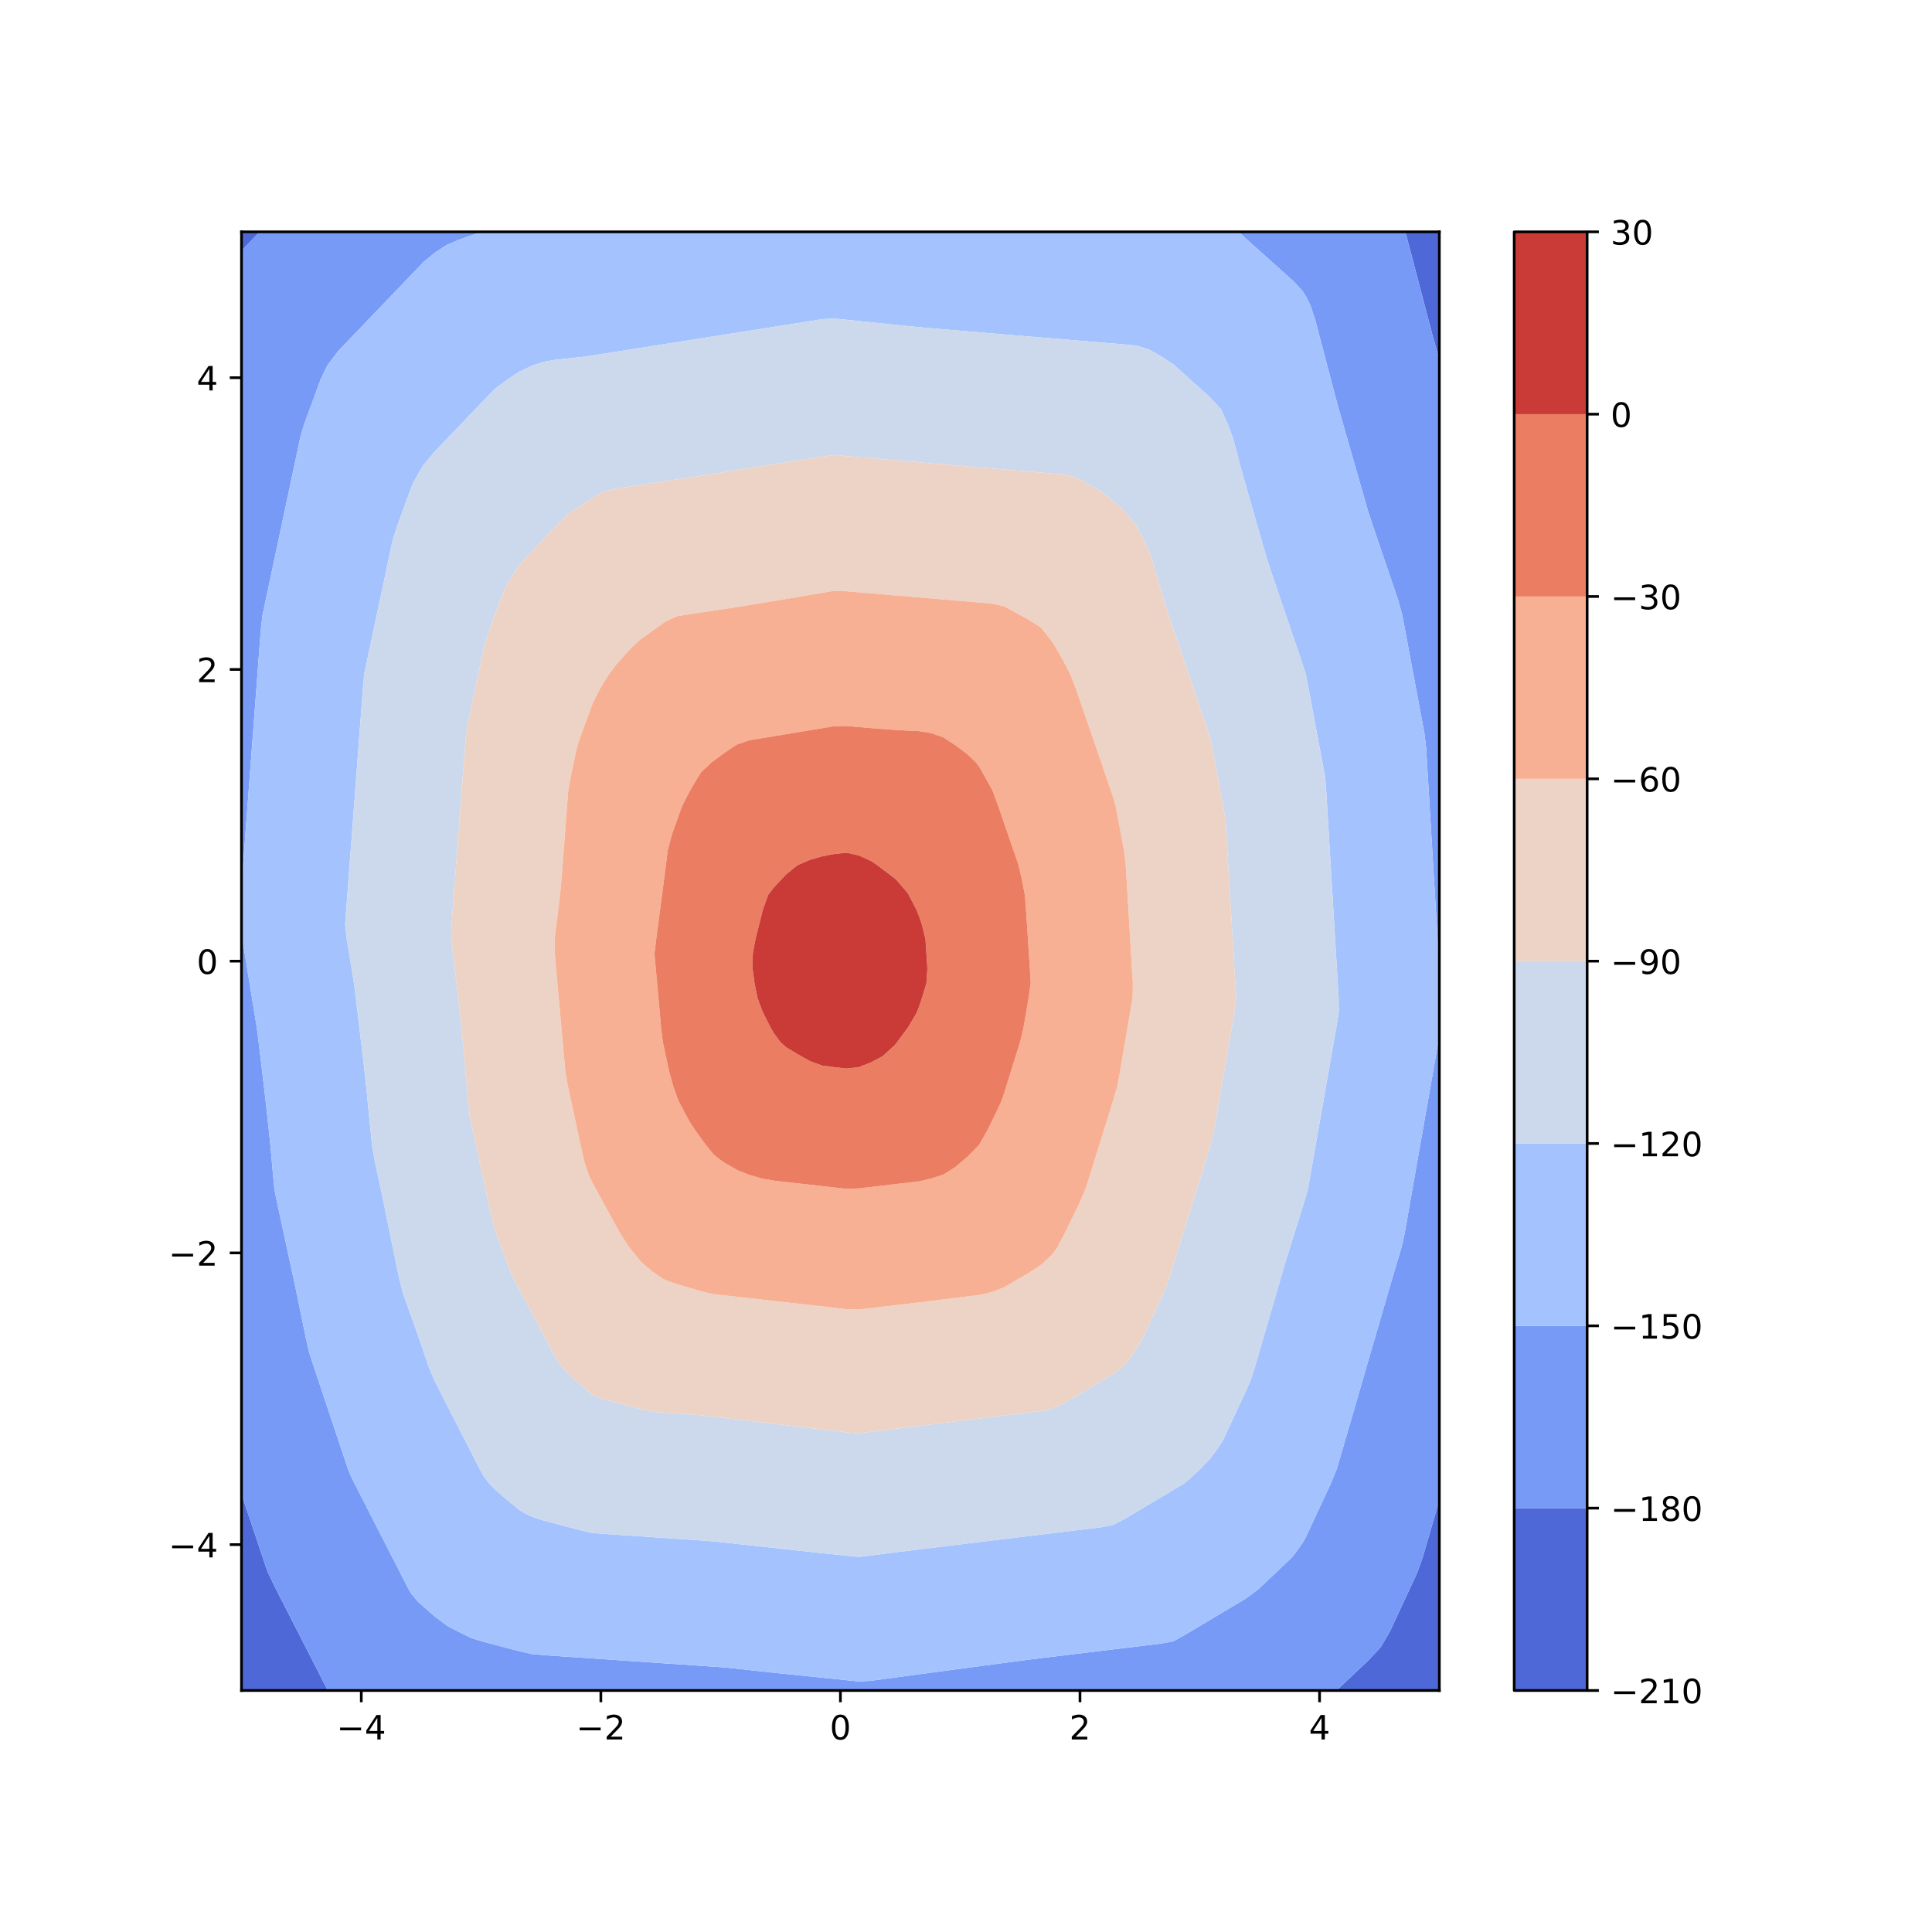 <?xml version="1.0" encoding="utf-8" standalone="no"?>
<!DOCTYPE svg PUBLIC "-//W3C//DTD SVG 1.1//EN"
  "http://www.w3.org/Graphics/SVG/1.1/DTD/svg11.dtd">
<!-- Created with matplotlib (http://matplotlib.org/) -->
<svg height="576pt" version="1.1" viewBox="0 0 576 576" width="576pt" xmlns="http://www.w3.org/2000/svg" xmlns:xlink="http://www.w3.org/1999/xlink">
 <defs>
  <style type="text/css">
*{stroke-linecap:butt;stroke-linejoin:round;}
  </style>
 </defs>
 <g id="figure_1">
  <g id="patch_1">
   <path d="M 0 576 
L 576 576 
L 576 0 
L 0 0 
z
" style="fill:#ffffff;"/>
  </g>
  <g id="axes_1">
   <g id="patch_2">
    <path d="M 72 504 
L 429.12 504 
L 429.12 69.12 
L 72 69.12 
z
" style="fill:#ffffff;"/>
   </g>
   <g id="PathCollection_1">
    <path clip-path="url(#p22e9d77728)" d="M 75.607 504 
L 79.215 504 
L 82.822 504 
L 86.429 504 
L 90.036 504 
L 93.644 504 
L 97.251 504 
L 97.739 504 
L 97.251 503.046 
L 95.493 499.607 
L 93.644 495.992 
L 93.246 495.215 
L 91 490.822 
L 90.036 488.937 
L 88.754 486.429 
L 86.507 482.036 
L 86.429 481.883 
L 84.261 477.644 
L 82.822 474.829 
L 82.015 473.251 
L 79.899 468.858 
L 79.215 467.003 
L 78.367 464.465 
L 76.899 460.073 
L 75.607 456.205 
L 75.432 455.68 
L 73.964 451.287 
L 72.497 446.895 
L 72 445.407 
L 72 446.895 
L 72 451.287 
L 72 455.68 
L 72 460.073 
L 72 464.465 
L 72 468.858 
L 72 473.251 
L 72 477.644 
L 72 482.036 
L 72 486.429 
L 72 490.822 
L 72 495.215 
L 72 499.607 
L 72 504 
z
" style="fill:#4e68d8;"/>
    <path clip-path="url(#p22e9d77728)" d="M 400.262 504 
L 403.869 504 
L 407.476 504 
L 411.084 504 
L 414.691 504 
L 418.298 504 
L 421.905 504 
L 425.513 504 
L 429.12 504 
L 429.12 499.607 
L 429.12 495.215 
L 429.12 490.822 
L 429.12 486.429 
L 429.12 482.036 
L 429.12 477.644 
L 429.12 473.251 
L 429.12 468.858 
L 429.12 464.465 
L 429.12 460.073 
L 429.12 455.68 
L 429.12 451.287 
L 429.12 447.223 
L 427.939 451.287 
L 426.663 455.68 
L 425.513 459.637 
L 425.386 460.073 
L 424.11 464.465 
L 422.526 468.858 
L 421.905 470.23 
L 420.5 473.251 
L 418.455 477.644 
L 418.298 477.982 
L 416.411 482.036 
L 414.691 485.733 
L 414.365 486.429 
L 411.797 490.822 
L 411.084 491.719 
L 407.748 495.215 
L 407.476 495.471 
L 403.869 498.878 
L 403.096 499.607 
L 400.262 502.284 
L 398.445 504 
z
" style="fill:#4e68d8;"/>
    <path clip-path="url(#p22e9d77728)" d="M 429.12 107.137 
L 429.12 104.262 
L 429.12 99.869 
L 429.12 95.476 
L 429.12 91.084 
L 429.12 86.691 
L 429.12 82.298 
L 429.12 77.905 
L 429.12 73.513 
L 429.12 69.12 
L 425.513 69.12 
L 421.905 69.12 
L 418.993 69.12 
L 420.145 73.513 
L 421.297 77.905 
L 421.905 80.224 
L 422.45 82.298 
L 423.602 86.691 
L 424.754 91.084 
L 425.513 93.976 
L 425.906 95.476 
L 427.061 99.869 
L 428.295 104.262 
z
" style="fill:#4e68d8;"/>
    <path clip-path="url(#p22e9d77728)" d="M 73.193 73.513 
L 75.607 70.993 
L 77.402 69.12 
L 75.607 69.12 
L 72 69.12 
L 72 73.513 
L 72 74.887 
z
" style="fill:#4e68d8;"/>
   </g>
   <g id="PathCollection_2">
    <path clip-path="url(#p22e9d77728)" d="M 97.251 503.046 
L 97.739 504 
L 100.858 504 
L 104.465 504 
L 108.073 504 
L 111.68 504 
L 115.287 504 
L 118.895 504 
L 122.502 504 
L 126.109 504 
L 129.716 504 
L 133.324 504 
L 136.931 504 
L 140.538 504 
L 144.145 504 
L 147.753 504 
L 151.36 504 
L 154.967 504 
L 158.575 504 
L 162.182 504 
L 165.789 504 
L 169.396 504 
L 173.004 504 
L 176.611 504 
L 180.218 504 
L 183.825 504 
L 187.433 504 
L 191.04 504 
L 194.647 504 
L 198.255 504 
L 201.862 504 
L 205.469 504 
L 209.076 504 
L 212.684 504 
L 216.291 504 
L 219.898 504 
L 223.505 504 
L 227.113 504 
L 230.72 504 
L 234.327 504 
L 237.935 504 
L 241.542 504 
L 245.149 504 
L 248.756 504 
L 252.364 504 
L 255.971 504 
L 259.578 504 
L 263.185 504 
L 266.793 504 
L 270.4 504 
L 274.007 504 
L 277.615 504 
L 281.222 504 
L 284.829 504 
L 288.436 504 
L 292.044 504 
L 295.651 504 
L 299.258 504 
L 302.865 504 
L 306.473 504 
L 310.08 504 
L 313.687 504 
L 317.295 504 
L 320.902 504 
L 324.509 504 
L 328.116 504 
L 331.724 504 
L 335.331 504 
L 338.938 504 
L 342.545 504 
L 346.153 504 
L 349.76 504 
L 353.367 504 
L 356.975 504 
L 360.582 504 
L 364.189 504 
L 367.796 504 
L 371.404 504 
L 375.011 504 
L 378.618 504 
L 382.225 504 
L 385.833 504 
L 389.44 504 
L 393.047 504 
L 396.655 504 
L 398.445 504 
L 400.262 502.284 
L 403.096 499.607 
L 403.869 498.878 
L 407.476 495.471 
L 407.748 495.215 
L 411.084 491.719 
L 411.797 490.822 
L 414.365 486.429 
L 414.691 485.733 
L 416.411 482.036 
L 418.298 477.982 
L 418.455 477.644 
L 420.5 473.251 
L 421.905 470.23 
L 422.526 468.858 
L 424.11 464.465 
L 425.386 460.073 
L 425.513 459.637 
L 426.663 455.68 
L 427.939 451.287 
L 429.12 447.223 
L 429.12 446.895 
L 429.12 442.502 
L 429.12 438.109 
L 429.12 433.716 
L 429.12 429.324 
L 429.12 424.931 
L 429.12 420.538 
L 429.12 416.145 
L 429.12 411.753 
L 429.12 407.36 
L 429.12 402.967 
L 429.12 398.575 
L 429.12 394.182 
L 429.12 389.789 
L 429.12 385.396 
L 429.12 381.004 
L 429.12 376.611 
L 429.12 372.218 
L 429.12 367.825 
L 429.12 363.433 
L 429.12 359.04 
L 429.12 354.647 
L 429.12 350.255 
L 429.12 345.862 
L 429.12 341.469 
L 429.12 337.076 
L 429.12 332.684 
L 429.12 328.291 
L 429.12 323.898 
L 429.12 319.505 
L 429.12 315.113 
L 429.12 310.72 
L 429.12 308.89 
L 428.798 310.72 
L 428.026 315.113 
L 427.254 319.505 
L 426.482 323.898 
L 425.709 328.291 
L 425.513 329.409 
L 424.937 332.684 
L 424.165 337.076 
L 423.393 341.469 
L 422.62 345.862 
L 421.905 349.929 
L 421.848 350.255 
L 421.076 354.647 
L 420.304 359.04 
L 419.532 363.433 
L 418.759 367.825 
L 418.298 369.919 
L 417.756 372.218 
L 416.423 376.611 
L 415.12 381.004 
L 414.691 382.462 
L 413.832 385.396 
L 412.555 389.789 
L 411.279 394.182 
L 411.084 394.853 
L 410.002 398.575 
L 408.726 402.967 
L 407.476 407.268 
L 407.45 407.36 
L 406.173 411.753 
L 404.897 416.145 
L 403.869 419.682 
L 403.62 420.538 
L 402.344 424.931 
L 401.068 429.324 
L 400.262 432.097 
L 399.791 433.716 
L 398.481 438.109 
L 396.665 442.502 
L 396.655 442.524 
L 394.621 446.895 
L 393.047 450.276 
L 392.577 451.287 
L 390.532 455.68 
L 389.44 458.028 
L 388.314 460.073 
L 385.833 463.518 
L 385.008 464.465 
L 382.225 467.127 
L 380.392 468.858 
L 378.618 470.534 
L 375.741 473.251 
L 375.011 473.94 
L 371.404 476.607 
L 369.664 477.644 
L 367.796 478.757 
L 364.189 480.907 
L 362.293 482.036 
L 360.582 483.056 
L 356.975 485.206 
L 354.922 486.429 
L 353.367 487.356 
L 349.76 489.357 
L 346.153 490.007 
L 342.545 490.445 
L 339.441 490.822 
L 338.938 490.883 
L 335.331 491.321 
L 331.724 491.758 
L 328.116 492.196 
L 324.509 492.634 
L 320.902 493.072 
L 317.295 493.51 
L 313.687 493.947 
L 310.08 494.385 
L 306.473 494.835 
L 303.594 495.215 
L 302.865 495.312 
L 299.258 495.792 
L 295.651 496.273 
L 292.044 496.753 
L 288.436 497.234 
L 284.829 497.715 
L 281.222 498.196 
L 277.615 498.681 
L 274.007 499.167 
L 270.735 499.607 
L 270.4 499.652 
L 266.793 500.138 
L 263.185 500.623 
L 259.578 501.108 
L 255.971 501.296 
L 252.364 500.925 
L 248.756 500.555 
L 245.149 500.185 
L 241.542 499.814 
L 239.52 499.607 
L 237.935 499.445 
L 234.327 499.076 
L 230.72 498.705 
L 227.113 498.312 
L 223.505 497.92 
L 219.898 497.528 
L 216.291 497.141 
L 212.684 496.892 
L 209.076 496.646 
L 205.469 496.4 
L 201.862 496.155 
L 198.255 495.909 
L 194.647 495.664 
L 191.04 495.418 
L 188.053 495.215 
L 187.433 495.172 
L 183.825 494.927 
L 180.218 494.681 
L 176.611 494.435 
L 173.004 494.19 
L 169.396 493.944 
L 165.789 493.699 
L 162.182 493.453 
L 158.575 493.14 
L 154.967 492.323 
L 151.36 491.373 
L 149.269 490.822 
L 147.753 490.422 
L 144.145 489.472 
L 140.538 488.372 
L 136.931 486.593 
L 136.615 486.429 
L 133.324 484.713 
L 129.748 482.036 
L 129.716 482.008 
L 126.109 478.85 
L 124.731 477.644 
L 122.502 475.016 
L 121.535 473.251 
L 119.289 468.858 
L 118.895 468.087 
L 117.043 464.465 
L 115.287 461.033 
L 114.796 460.073 
L 112.55 455.68 
L 111.68 453.979 
L 110.304 451.287 
L 108.073 446.924 
L 108.057 446.895 
L 105.811 442.502 
L 104.465 439.718 
L 103.792 438.109 
L 102.324 433.716 
L 100.858 429.328 
L 100.857 429.324 
L 99.389 424.931 
L 97.922 420.538 
L 97.251 418.53 
L 96.454 416.145 
L 94.987 411.753 
L 93.644 407.732 
L 93.52 407.36 
L 92.111 402.967 
L 91.119 398.575 
L 90.217 394.182 
L 90.036 393.302 
L 89.315 389.789 
L 88.408 385.396 
L 87.475 381.004 
L 86.524 376.611 
L 86.429 376.173 
L 85.573 372.218 
L 84.622 367.825 
L 83.67 363.433 
L 82.822 359.514 
L 82.719 359.04 
L 81.807 354.647 
L 81.394 350.255 
L 81.005 345.862 
L 80.616 341.469 
L 80.157 337.076 
L 79.68 332.684 
L 79.215 328.39 
L 79.204 328.291 
L 78.685 323.898 
L 78.163 319.505 
L 77.64 315.113 
L 77.118 310.72 
L 76.555 306.327 
L 75.842 301.935 
L 75.607 300.492 
L 75.127 297.542 
L 74.411 293.149 
L 73.695 288.756 
L 72.979 284.364 
L 72.263 279.971 
L 72 278.355 
L 72 279.971 
L 72 284.364 
L 72 288.756 
L 72 293.149 
L 72 297.542 
L 72 301.935 
L 72 306.327 
L 72 310.72 
L 72 315.113 
L 72 319.505 
L 72 323.898 
L 72 328.291 
L 72 332.684 
L 72 337.076 
L 72 341.469 
L 72 345.862 
L 72 350.255 
L 72 354.647 
L 72 359.04 
L 72 363.433 
L 72 367.825 
L 72 372.218 
L 72 376.611 
L 72 381.004 
L 72 385.396 
L 72 389.789 
L 72 394.182 
L 72 398.575 
L 72 402.967 
L 72 407.36 
L 72 411.753 
L 72 416.145 
L 72 420.538 
L 72 424.931 
L 72 429.324 
L 72 433.716 
L 72 438.109 
L 72 442.502 
L 72 445.407 
L 72.497 446.895 
L 73.964 451.287 
L 75.432 455.68 
L 75.607 456.205 
L 76.899 460.073 
L 78.367 464.465 
L 79.215 467.003 
L 79.899 468.858 
L 82.015 473.251 
L 82.822 474.829 
L 84.261 477.644 
L 86.429 481.883 
L 86.507 482.036 
L 88.754 486.429 
L 90.036 488.937 
L 91 490.822 
L 93.246 495.215 
L 93.644 495.992 
L 95.493 499.607 
z
" style="fill:#779af7;"/>
    <path clip-path="url(#p22e9d77728)" d="M 429.12 288.522 
L 429.12 284.364 
L 429.12 279.971 
L 429.12 275.578 
L 429.12 271.185 
L 429.12 266.793 
L 429.12 262.4 
L 429.12 258.007 
L 429.12 253.615 
L 429.12 249.222 
L 429.12 244.829 
L 429.12 240.436 
L 429.12 236.044 
L 429.12 231.651 
L 429.12 227.258 
L 429.12 222.865 
L 429.12 218.473 
L 429.12 214.08 
L 429.12 209.687 
L 429.12 205.295 
L 429.12 200.902 
L 429.12 196.509 
L 429.12 192.116 
L 429.12 187.724 
L 429.12 183.331 
L 429.12 178.938 
L 429.12 174.545 
L 429.12 170.153 
L 429.12 165.76 
L 429.12 161.367 
L 429.12 156.975 
L 429.12 152.582 
L 429.12 148.189 
L 429.12 143.796 
L 429.12 139.404 
L 429.12 135.011 
L 429.12 130.618 
L 429.12 126.225 
L 429.12 121.833 
L 429.12 117.44 
L 429.12 113.047 
L 429.12 108.655 
L 429.12 107.137 
L 428.295 104.262 
L 427.061 99.869 
L 425.906 95.476 
L 425.513 93.976 
L 424.754 91.084 
L 423.602 86.691 
L 422.45 82.298 
L 421.905 80.224 
L 421.297 77.905 
L 420.145 73.513 
L 418.993 69.12 
L 418.298 69.12 
L 414.691 69.12 
L 411.084 69.12 
L 407.476 69.12 
L 403.869 69.12 
L 400.262 69.12 
L 396.655 69.12 
L 393.047 69.12 
L 389.44 69.12 
L 385.833 69.12 
L 382.225 69.12 
L 378.618 69.12 
L 375.011 69.12 
L 371.404 69.12 
L 369.207 69.12 
L 371.404 71.089 
L 374.107 73.513 
L 375.011 74.323 
L 378.618 77.557 
L 379.007 77.905 
L 382.225 80.791 
L 383.899 82.298 
L 385.833 84.046 
L 388.269 86.691 
L 389.44 88.483 
L 390.693 91.084 
L 392.152 95.476 
L 393.047 98.89 
L 393.304 99.869 
L 394.456 104.262 
L 395.609 108.655 
L 396.655 112.642 
L 396.761 113.047 
L 397.913 117.44 
L 399.097 121.833 
L 400.262 125.897 
L 400.356 126.225 
L 401.617 130.618 
L 402.879 135.011 
L 403.869 138.461 
L 404.14 139.404 
L 405.401 143.796 
L 406.662 148.189 
L 407.476 151.026 
L 407.927 152.582 
L 409.377 156.975 
L 410.872 161.367 
L 411.084 161.99 
L 412.366 165.76 
L 413.86 170.153 
L 414.691 172.594 
L 415.355 174.545 
L 416.849 178.938 
L 418.058 183.331 
L 418.298 184.604 
L 418.883 187.724 
L 419.705 192.116 
L 420.528 196.509 
L 421.351 200.902 
L 421.905 203.863 
L 422.174 205.295 
L 422.996 209.687 
L 423.819 214.08 
L 424.642 218.473 
L 425.176 222.865 
L 425.44 227.258 
L 425.513 228.479 
L 425.703 231.651 
L 425.966 236.044 
L 426.229 240.436 
L 426.493 244.829 
L 426.757 249.222 
L 427.021 253.615 
L 427.285 258.007 
L 427.549 262.4 
L 427.814 266.793 
L 428.078 271.185 
L 428.342 275.578 
L 428.606 279.971 
L 428.87 284.364 
z
" style="fill:#779af7;"/>
    <path clip-path="url(#p22e9d77728)" d="M 72.126 262.4 
L 72.458 258.007 
L 72.789 253.615 
L 73.12 249.222 
L 73.451 244.829 
L 73.783 240.436 
L 74.114 236.044 
L 74.445 231.651 
L 74.777 227.258 
L 75.108 222.865 
L 75.439 218.473 
L 75.607 216.245 
L 75.771 214.08 
L 76.102 209.687 
L 76.433 205.295 
L 76.764 200.902 
L 77.096 196.509 
L 77.427 192.116 
L 77.758 187.724 
L 78.276 183.331 
L 79.21 178.938 
L 79.215 178.918 
L 80.144 174.545 
L 81.078 170.153 
L 82.012 165.76 
L 82.822 161.954 
L 82.947 161.367 
L 83.881 156.975 
L 84.815 152.582 
L 85.749 148.189 
L 86.429 144.989 
L 86.683 143.796 
L 87.617 139.404 
L 88.551 135.011 
L 89.485 130.618 
L 90.036 128.603 
L 90.779 126.225 
L 92.391 121.833 
L 93.644 118.421 
L 94.004 117.44 
L 95.616 113.047 
L 97.251 109.61 
L 97.801 108.655 
L 100.858 104.644 
L 101.214 104.262 
L 104.465 100.869 
L 105.423 99.869 
L 108.073 97.104 
L 109.632 95.476 
L 111.68 93.339 
L 113.841 91.084 
L 115.287 89.575 
L 118.05 86.691 
L 118.895 85.81 
L 122.259 82.298 
L 122.502 82.045 
L 126.109 78.28 
L 126.509 77.905 
L 129.716 75.294 
L 132.419 73.513 
L 133.324 72.957 
L 136.931 71.433 
L 140.538 70.174 
L 143.642 69.12 
L 140.538 69.12 
L 136.931 69.12 
L 133.324 69.12 
L 129.716 69.12 
L 126.109 69.12 
L 122.502 69.12 
L 118.895 69.12 
L 115.287 69.12 
L 111.68 69.12 
L 108.073 69.12 
L 104.465 69.12 
L 100.858 69.12 
L 97.251 69.12 
L 93.644 69.12 
L 90.036 69.12 
L 86.429 69.12 
L 82.822 69.12 
L 79.215 69.12 
L 77.402 69.12 
L 75.607 70.993 
L 73.193 73.513 
L 72 74.887 
L 72 77.905 
L 72 82.298 
L 72 86.691 
L 72 91.084 
L 72 95.476 
L 72 99.869 
L 72 104.262 
L 72 108.655 
L 72 113.047 
L 72 117.44 
L 72 121.833 
L 72 126.225 
L 72 130.618 
L 72 135.011 
L 72 139.404 
L 72 143.796 
L 72 148.189 
L 72 152.582 
L 72 156.975 
L 72 161.367 
L 72 165.76 
L 72 170.153 
L 72 174.545 
L 72 178.938 
L 72 183.331 
L 72 187.724 
L 72 192.116 
L 72 196.509 
L 72 200.902 
L 72 205.295 
L 72 209.687 
L 72 214.08 
L 72 218.473 
L 72 222.865 
L 72 227.258 
L 72 231.651 
L 72 236.044 
L 72 240.436 
L 72 244.829 
L 72 249.222 
L 72 253.615 
L 72 258.007 
L 72 262.4 
L 72 264.074 
z
" style="fill:#779af7;"/>
   </g>
   <g id="PathCollection_3">
    <path clip-path="url(#p22e9d77728)" d="M 241.542 499.814 
L 245.149 500.185 
L 248.756 500.555 
L 252.364 500.925 
L 255.971 501.296 
L 259.578 501.108 
L 263.185 500.623 
L 266.793 500.138 
L 270.4 499.652 
L 270.735 499.607 
L 274.007 499.167 
L 277.615 498.681 
L 281.222 498.196 
L 284.829 497.715 
L 288.436 497.234 
L 292.044 496.753 
L 295.651 496.273 
L 299.258 495.792 
L 302.865 495.312 
L 303.594 495.215 
L 306.473 494.835 
L 310.08 494.385 
L 313.687 493.947 
L 317.295 493.51 
L 320.902 493.072 
L 324.509 492.634 
L 328.116 492.196 
L 331.724 491.758 
L 335.331 491.321 
L 338.938 490.883 
L 339.441 490.822 
L 342.545 490.445 
L 346.153 490.007 
L 349.76 489.357 
L 353.367 487.356 
L 354.922 486.429 
L 356.975 485.206 
L 360.582 483.056 
L 362.293 482.036 
L 364.189 480.907 
L 367.796 478.757 
L 369.664 477.644 
L 371.404 476.607 
L 375.011 473.94 
L 375.741 473.251 
L 378.618 470.534 
L 380.392 468.858 
L 382.225 467.127 
L 385.008 464.465 
L 385.833 463.518 
L 388.314 460.073 
L 389.44 458.028 
L 390.532 455.68 
L 392.577 451.287 
L 393.047 450.276 
L 394.621 446.895 
L 396.655 442.524 
L 396.665 442.502 
L 398.481 438.109 
L 399.791 433.716 
L 400.262 432.097 
L 401.068 429.324 
L 402.344 424.931 
L 403.62 420.538 
L 403.869 419.682 
L 404.897 416.145 
L 406.173 411.753 
L 407.45 407.36 
L 407.476 407.268 
L 408.726 402.967 
L 410.002 398.575 
L 411.084 394.853 
L 411.279 394.182 
L 412.555 389.789 
L 413.832 385.396 
L 414.691 382.462 
L 415.12 381.004 
L 416.423 376.611 
L 417.756 372.218 
L 418.298 369.919 
L 418.759 367.825 
L 419.532 363.433 
L 420.304 359.04 
L 421.076 354.647 
L 421.848 350.255 
L 421.905 349.929 
L 422.62 345.862 
L 423.393 341.469 
L 424.165 337.076 
L 424.937 332.684 
L 425.513 329.409 
L 425.709 328.291 
L 426.482 323.898 
L 427.254 319.505 
L 428.026 315.113 
L 428.798 310.72 
L 429.12 308.89 
L 429.12 306.327 
L 429.12 301.935 
L 429.12 297.542 
L 429.12 293.149 
L 429.12 288.756 
L 429.12 288.522 
L 428.87 284.364 
L 428.606 279.971 
L 428.342 275.578 
L 428.078 271.185 
L 427.814 266.793 
L 427.549 262.4 
L 427.285 258.007 
L 427.021 253.615 
L 426.757 249.222 
L 426.493 244.829 
L 426.229 240.436 
L 425.966 236.044 
L 425.703 231.651 
L 425.513 228.479 
L 425.44 227.258 
L 425.176 222.865 
L 424.642 218.473 
L 423.819 214.08 
L 422.996 209.687 
L 422.174 205.295 
L 421.905 203.863 
L 421.351 200.902 
L 420.528 196.509 
L 419.705 192.116 
L 418.883 187.724 
L 418.298 184.604 
L 418.058 183.331 
L 416.849 178.938 
L 415.355 174.545 
L 414.691 172.594 
L 413.86 170.153 
L 412.366 165.76 
L 411.084 161.99 
L 410.872 161.367 
L 409.377 156.975 
L 407.927 152.582 
L 407.476 151.026 
L 406.662 148.189 
L 405.401 143.796 
L 404.14 139.404 
L 403.869 138.461 
L 402.879 135.011 
L 401.617 130.618 
L 400.356 126.225 
L 400.262 125.897 
L 399.097 121.833 
L 397.913 117.44 
L 396.761 113.047 
L 396.655 112.642 
L 395.609 108.655 
L 394.456 104.262 
L 393.304 99.869 
L 393.047 98.89 
L 392.152 95.476 
L 390.693 91.084 
L 389.44 88.483 
L 388.269 86.691 
L 385.833 84.046 
L 383.899 82.298 
L 382.225 80.791 
L 379.007 77.905 
L 378.618 77.557 
L 375.011 74.323 
L 374.107 73.513 
L 371.404 71.089 
L 369.207 69.12 
L 367.796 69.12 
L 364.189 69.12 
L 360.582 69.12 
L 356.975 69.12 
L 353.367 69.12 
L 349.76 69.12 
L 346.153 69.12 
L 342.545 69.12 
L 338.938 69.12 
L 335.331 69.12 
L 331.724 69.12 
L 328.116 69.12 
L 324.509 69.12 
L 320.902 69.12 
L 317.295 69.12 
L 313.687 69.12 
L 310.08 69.12 
L 306.473 69.12 
L 302.865 69.12 
L 299.258 69.12 
L 295.651 69.12 
L 292.044 69.12 
L 288.436 69.12 
L 284.829 69.12 
L 281.222 69.12 
L 277.615 69.12 
L 274.007 69.12 
L 270.4 69.12 
L 266.793 69.12 
L 263.185 69.12 
L 259.578 69.12 
L 255.971 69.12 
L 252.364 69.12 
L 248.756 69.12 
L 245.149 69.12 
L 241.542 69.12 
L 237.935 69.12 
L 234.327 69.12 
L 230.72 69.12 
L 227.113 69.12 
L 223.505 69.12 
L 219.898 69.12 
L 216.291 69.12 
L 212.684 69.12 
L 209.076 69.12 
L 205.469 69.12 
L 201.862 69.12 
L 198.255 69.12 
L 194.647 69.12 
L 191.04 69.12 
L 187.433 69.12 
L 183.825 69.12 
L 180.218 69.12 
L 176.611 69.12 
L 173.004 69.12 
L 169.396 69.12 
L 165.789 69.12 
L 162.182 69.12 
L 158.575 69.12 
L 154.967 69.12 
L 151.36 69.12 
L 147.753 69.12 
L 144.145 69.12 
L 143.642 69.12 
L 140.538 70.174 
L 136.931 71.433 
L 133.324 72.957 
L 132.419 73.513 
L 129.716 75.294 
L 126.509 77.905 
L 126.109 78.28 
L 122.502 82.045 
L 122.259 82.298 
L 118.895 85.81 
L 118.05 86.691 
L 115.287 89.575 
L 113.841 91.084 
L 111.68 93.339 
L 109.632 95.476 
L 108.073 97.104 
L 105.423 99.869 
L 104.465 100.869 
L 101.214 104.262 
L 100.858 104.644 
L 97.801 108.655 
L 97.251 109.61 
L 95.616 113.047 
L 94.004 117.44 
L 93.644 118.421 
L 92.391 121.833 
L 90.779 126.225 
L 90.036 128.603 
L 89.485 130.618 
L 88.551 135.011 
L 87.617 139.404 
L 86.683 143.796 
L 86.429 144.989 
L 85.749 148.189 
L 84.815 152.582 
L 83.881 156.975 
L 82.947 161.367 
L 82.822 161.954 
L 82.012 165.76 
L 81.078 170.153 
L 80.144 174.545 
L 79.215 178.918 
L 79.21 178.938 
L 78.276 183.331 
L 77.758 187.724 
L 77.427 192.116 
L 77.096 196.509 
L 76.764 200.902 
L 76.433 205.295 
L 76.102 209.687 
L 75.771 214.08 
L 75.607 216.245 
L 75.439 218.473 
L 75.108 222.865 
L 74.777 227.258 
L 74.445 231.651 
L 74.114 236.044 
L 73.783 240.436 
L 73.451 244.829 
L 73.12 249.222 
L 72.789 253.615 
L 72.458 258.007 
L 72.126 262.4 
L 72 264.074 
L 72 266.793 
L 72 271.185 
L 72 275.578 
L 72 278.355 
L 72.263 279.971 
L 72.979 284.364 
L 73.695 288.756 
L 74.411 293.149 
L 75.127 297.542 
L 75.607 300.492 
L 75.842 301.935 
L 76.555 306.327 
L 77.118 310.72 
L 77.64 315.113 
L 78.163 319.505 
L 78.685 323.898 
L 79.204 328.291 
L 79.215 328.39 
L 79.68 332.684 
L 80.157 337.076 
L 80.616 341.469 
L 81.005 345.862 
L 81.394 350.255 
L 81.807 354.647 
L 82.719 359.04 
L 82.822 359.514 
L 83.67 363.433 
L 84.622 367.825 
L 85.573 372.218 
L 86.429 376.173 
L 86.524 376.611 
L 87.475 381.004 
L 88.408 385.396 
L 89.315 389.789 
L 90.036 393.302 
L 90.217 394.182 
L 91.119 398.575 
L 92.111 402.967 
L 93.52 407.36 
L 93.644 407.732 
L 94.987 411.753 
L 96.454 416.145 
L 97.251 418.53 
L 97.922 420.538 
L 99.389 424.931 
L 100.857 429.324 
L 100.858 429.328 
L 102.324 433.716 
L 103.792 438.109 
L 104.465 439.718 
L 105.811 442.502 
L 108.057 446.895 
L 108.073 446.924 
L 110.304 451.287 
L 111.68 453.979 
L 112.55 455.68 
L 114.796 460.073 
L 115.287 461.033 
L 117.043 464.465 
L 118.895 468.087 
L 119.289 468.858 
L 121.535 473.251 
L 122.502 475.016 
L 124.731 477.644 
L 126.109 478.85 
L 129.716 482.008 
L 129.748 482.036 
L 133.324 484.713 
L 136.615 486.429 
L 136.931 486.593 
L 140.538 488.372 
L 144.145 489.472 
L 147.753 490.422 
L 149.269 490.822 
L 151.36 491.373 
L 154.967 492.323 
L 158.575 493.14 
L 162.182 493.453 
L 165.789 493.699 
L 169.396 493.944 
L 173.004 494.19 
L 176.611 494.435 
L 180.218 494.681 
L 183.825 494.927 
L 187.433 495.172 
L 188.053 495.215 
L 191.04 495.418 
L 194.647 495.664 
L 198.255 495.909 
L 201.862 496.155 
L 205.469 496.4 
L 209.076 496.646 
L 212.684 496.892 
L 216.291 497.141 
L 219.898 497.528 
L 223.505 497.92 
L 227.113 498.312 
L 230.72 498.705 
L 234.327 499.076 
L 237.935 499.445 
L 239.52 499.607 
z
M 217.64 460.073 
L 216.291 459.926 
L 212.684 459.534 
L 209.076 459.27 
L 205.469 459.025 
L 201.862 458.779 
L 198.255 458.533 
L 194.647 458.288 
L 191.04 458.042 
L 187.433 457.796 
L 183.825 457.551 
L 180.218 457.305 
L 176.611 457.041 
L 173.004 456.209 
L 170.996 455.68 
L 169.396 455.259 
L 165.789 454.308 
L 162.182 453.358 
L 158.575 452.188 
L 156.76 451.287 
L 154.967 450.267 
L 151.36 447.35 
L 150.84 446.895 
L 147.753 444.191 
L 146.025 442.502 
L 144.145 440.037 
L 143.085 438.109 
L 140.839 433.716 
L 140.538 433.128 
L 138.593 429.324 
L 136.931 426.074 
L 136.346 424.931 
L 134.1 420.538 
L 133.324 419.02 
L 131.854 416.145 
L 129.716 411.966 
L 129.61 411.753 
L 127.749 407.36 
L 126.282 402.967 
L 126.109 402.462 
L 124.777 398.575 
L 123.21 394.182 
L 122.502 392.197 
L 121.643 389.789 
L 120.075 385.396 
L 118.968 381.004 
L 118.895 380.646 
L 118.066 376.611 
L 117.165 372.218 
L 116.263 367.825 
L 115.361 363.433 
L 115.287 363.072 
L 114.46 359.04 
L 113.558 354.647 
L 112.631 350.255 
L 111.68 345.917 
L 111.668 345.862 
L 110.908 341.469 
L 110.473 337.076 
L 110.038 332.684 
L 109.604 328.291 
L 109.169 323.898 
L 108.702 319.505 
L 108.181 315.113 
L 108.073 314.203 
L 107.658 310.72 
L 107.136 306.327 
L 106.613 301.935 
L 106.091 297.542 
L 105.536 293.149 
L 104.827 288.756 
L 104.465 286.539 
L 104.111 284.364 
L 103.395 279.971 
L 102.895 275.578 
L 103.222 271.185 
L 103.553 266.793 
L 103.884 262.4 
L 104.216 258.007 
L 104.465 254.694 
L 104.547 253.615 
L 104.878 249.222 
L 105.209 244.829 
L 105.541 240.436 
L 105.872 236.044 
L 106.203 231.651 
L 106.535 227.258 
L 106.866 222.865 
L 107.197 218.473 
L 107.529 214.08 
L 107.86 209.687 
L 108.073 206.866 
L 108.191 205.295 
L 108.584 200.902 
L 109.518 196.509 
L 110.453 192.116 
L 111.387 187.724 
L 111.68 186.344 
L 112.321 183.331 
L 113.255 178.938 
L 114.189 174.545 
L 115.123 170.153 
L 115.287 169.379 
L 116.057 165.76 
L 116.996 161.367 
L 118.347 156.975 
L 118.895 155.483 
L 119.96 152.582 
L 121.572 148.189 
L 122.502 145.657 
L 123.263 143.796 
L 125.747 139.404 
L 126.109 138.86 
L 129.236 135.011 
L 129.716 134.509 
L 133.324 130.744 
L 133.445 130.618 
L 136.931 126.98 
L 137.654 126.225 
L 140.538 123.215 
L 141.863 121.833 
L 144.145 119.45 
L 146.072 117.44 
L 147.753 115.743 
L 151.36 113.089 
L 151.423 113.047 
L 154.967 110.711 
L 158.575 109.045 
L 159.693 108.655 
L 162.182 107.828 
L 165.789 107.248 
L 169.396 106.868 
L 173.004 106.488 
L 176.611 105.978 
L 180.218 105.414 
L 183.825 104.845 
L 187.433 104.275 
L 187.519 104.262 
L 191.04 103.706 
L 194.647 103.137 
L 198.255 102.568 
L 201.862 101.999 
L 205.469 101.429 
L 209.076 100.86 
L 212.684 100.291 
L 215.357 99.869 
L 216.291 99.722 
L 219.898 99.152 
L 223.505 98.583 
L 227.113 98.014 
L 230.72 97.445 
L 234.327 96.876 
L 237.935 96.306 
L 241.542 95.737 
L 243.194 95.476 
L 245.149 95.168 
L 248.756 94.967 
L 252.364 95.337 
L 253.724 95.476 
L 255.971 95.707 
L 259.578 96.076 
L 263.185 96.446 
L 266.793 96.816 
L 270.4 97.185 
L 274.007 97.543 
L 277.615 97.861 
L 281.222 98.167 
L 284.829 98.472 
L 288.436 98.778 
L 292.044 99.083 
L 295.651 99.388 
L 299.258 99.691 
L 301.404 99.869 
L 302.865 99.991 
L 306.473 100.291 
L 310.08 100.591 
L 313.687 100.891 
L 317.295 101.192 
L 320.902 101.492 
L 324.509 101.792 
L 328.116 102.092 
L 331.724 102.393 
L 335.331 102.693 
L 338.938 103.064 
L 342.545 104.193 
L 342.681 104.262 
L 346.153 106.208 
L 349.76 108.585 
L 349.841 108.655 
L 353.367 111.816 
L 354.741 113.047 
L 356.975 115.05 
L 359.641 117.44 
L 360.582 118.284 
L 363.88 121.833 
L 364.189 122.359 
L 365.943 126.225 
L 367.597 130.618 
L 367.796 131.307 
L 368.768 135.011 
L 369.92 139.404 
L 371.157 143.796 
L 371.404 144.656 
L 372.418 148.189 
L 373.679 152.582 
L 374.94 156.975 
L 375.011 157.221 
L 376.201 161.367 
L 377.462 165.76 
L 378.618 169.377 
L 378.872 170.153 
L 380.366 174.545 
L 381.86 178.938 
L 382.225 180.011 
L 383.355 183.331 
L 384.849 187.724 
L 385.833 190.614 
L 386.344 192.116 
L 387.838 196.509 
L 389.304 200.902 
L 389.44 201.571 
L 390.137 205.295 
L 390.96 209.687 
L 391.783 214.08 
L 392.606 218.473 
L 393.047 220.831 
L 393.428 222.865 
L 394.251 227.258 
L 395.074 231.651 
L 395.416 236.044 
L 395.679 240.436 
L 395.942 244.829 
L 396.206 249.222 
L 396.469 253.615 
L 396.655 256.71 
L 396.732 258.007 
L 396.996 262.4 
L 397.259 266.793 
L 397.522 271.185 
L 397.785 275.578 
L 398.049 279.971 
L 398.312 284.364 
L 398.577 288.756 
L 398.841 293.149 
L 399.105 297.542 
L 399.145 301.935 
L 398.41 306.327 
L 397.638 310.72 
L 396.865 315.113 
L 396.655 316.313 
L 396.093 319.505 
L 395.321 323.898 
L 394.549 328.291 
L 393.777 332.684 
L 393.047 336.832 
L 393.004 337.076 
L 392.232 341.469 
L 391.46 345.862 
L 390.688 350.255 
L 389.918 354.647 
L 389.44 356.313 
L 388.606 359.04 
L 387.238 363.433 
L 385.87 367.825 
L 385.833 367.946 
L 384.503 372.218 
L 383.135 376.611 
L 382.225 379.733 
L 381.855 381.004 
L 380.578 385.396 
L 379.302 389.789 
L 378.618 392.142 
L 378.026 394.182 
L 376.749 398.575 
L 375.473 402.967 
L 375.011 404.557 
L 374.196 407.36 
L 372.749 411.753 
L 371.404 414.818 
L 370.786 416.145 
L 368.742 420.538 
L 367.796 422.57 
L 366.698 424.931 
L 364.654 429.324 
L 364.189 430.131 
L 361.702 433.716 
L 360.582 435.111 
L 357.688 438.109 
L 356.975 438.783 
L 353.367 442.042 
L 352.674 442.502 
L 349.76 444.238 
L 346.153 446.388 
L 345.302 446.895 
L 342.545 448.538 
L 338.938 450.687 
L 337.931 451.287 
L 335.331 452.837 
L 331.724 454.685 
L 328.116 455.36 
L 325.478 455.68 
L 324.509 455.798 
L 320.902 456.235 
L 317.295 456.673 
L 313.687 457.111 
L 310.08 457.549 
L 306.473 457.987 
L 302.865 458.424 
L 299.258 458.862 
L 295.651 459.3 
L 292.044 459.738 
L 289.284 460.073 
L 288.436 460.176 
L 284.829 460.613 
L 281.222 461.054 
L 277.615 461.496 
L 274.007 461.939 
L 270.4 462.381 
L 266.793 462.824 
L 263.185 463.286 
L 259.578 463.763 
L 255.971 464.166 
L 252.364 463.797 
L 248.756 463.428 
L 245.149 463.059 
L 241.542 462.673 
L 237.935 462.28 
L 234.327 461.888 
L 230.72 461.495 
L 227.113 461.103 
L 223.505 460.711 
L 219.898 460.318 
z
" style="fill:#a3c2fe;"/>
   </g>
   <g id="PathCollection_4">
    <path clip-path="url(#p22e9d77728)" d="M 219.898 460.318 
L 223.505 460.711 
L 227.113 461.103 
L 230.72 461.495 
L 234.327 461.888 
L 237.935 462.28 
L 241.542 462.673 
L 245.149 463.059 
L 248.756 463.428 
L 252.364 463.797 
L 255.971 464.166 
L 259.578 463.763 
L 263.185 463.286 
L 266.793 462.824 
L 270.4 462.381 
L 274.007 461.939 
L 277.615 461.496 
L 281.222 461.054 
L 284.829 460.613 
L 288.436 460.176 
L 289.284 460.073 
L 292.044 459.738 
L 295.651 459.3 
L 299.258 458.862 
L 302.865 458.424 
L 306.473 457.987 
L 310.08 457.549 
L 313.687 457.111 
L 317.295 456.673 
L 320.902 456.235 
L 324.509 455.798 
L 325.478 455.68 
L 328.116 455.36 
L 331.724 454.685 
L 335.331 452.837 
L 337.931 451.287 
L 338.938 450.687 
L 342.545 448.538 
L 345.302 446.895 
L 346.153 446.388 
L 349.76 444.238 
L 352.674 442.502 
L 353.367 442.042 
L 356.975 438.783 
L 357.688 438.109 
L 360.582 435.111 
L 361.702 433.716 
L 364.189 430.131 
L 364.654 429.324 
L 366.698 424.931 
L 367.796 422.57 
L 368.742 420.538 
L 370.786 416.145 
L 371.404 414.818 
L 372.749 411.753 
L 374.196 407.36 
L 375.011 404.557 
L 375.473 402.967 
L 376.749 398.575 
L 378.026 394.182 
L 378.618 392.142 
L 379.302 389.789 
L 380.578 385.396 
L 381.855 381.004 
L 382.225 379.733 
L 383.135 376.611 
L 384.503 372.218 
L 385.833 367.946 
L 385.87 367.825 
L 387.238 363.433 
L 388.606 359.04 
L 389.44 356.313 
L 389.918 354.647 
L 390.688 350.255 
L 391.46 345.862 
L 392.232 341.469 
L 393.004 337.076 
L 393.047 336.832 
L 393.777 332.684 
L 394.549 328.291 
L 395.321 323.898 
L 396.093 319.505 
L 396.655 316.313 
L 396.865 315.113 
L 397.638 310.72 
L 398.41 306.327 
L 399.145 301.935 
L 399.105 297.542 
L 398.841 293.149 
L 398.577 288.756 
L 398.312 284.364 
L 398.049 279.971 
L 397.785 275.578 
L 397.522 271.185 
L 397.259 266.793 
L 396.996 262.4 
L 396.732 258.007 
L 396.655 256.71 
L 396.469 253.615 
L 396.206 249.222 
L 395.942 244.829 
L 395.679 240.436 
L 395.416 236.044 
L 395.074 231.651 
L 394.251 227.258 
L 393.428 222.865 
L 393.047 220.831 
L 392.606 218.473 
L 391.783 214.08 
L 390.96 209.687 
L 390.137 205.295 
L 389.44 201.571 
L 389.304 200.902 
L 387.838 196.509 
L 386.344 192.116 
L 385.833 190.614 
L 384.849 187.724 
L 383.355 183.331 
L 382.225 180.011 
L 381.86 178.938 
L 380.366 174.545 
L 378.872 170.153 
L 378.618 169.377 
L 377.462 165.76 
L 376.201 161.367 
L 375.011 157.221 
L 374.94 156.975 
L 373.679 152.582 
L 372.418 148.189 
L 371.404 144.656 
L 371.157 143.796 
L 369.92 139.404 
L 368.768 135.011 
L 367.796 131.307 
L 367.597 130.618 
L 365.943 126.225 
L 364.189 122.359 
L 363.88 121.833 
L 360.582 118.284 
L 359.641 117.44 
L 356.975 115.05 
L 354.741 113.047 
L 353.367 111.816 
L 349.841 108.655 
L 349.76 108.585 
L 346.153 106.208 
L 342.681 104.262 
L 342.545 104.193 
L 338.938 103.064 
L 335.331 102.693 
L 331.724 102.393 
L 328.116 102.092 
L 324.509 101.792 
L 320.902 101.492 
L 317.295 101.192 
L 313.687 100.891 
L 310.08 100.591 
L 306.473 100.291 
L 302.865 99.991 
L 301.404 99.869 
L 299.258 99.691 
L 295.651 99.388 
L 292.044 99.083 
L 288.436 98.778 
L 284.829 98.472 
L 281.222 98.167 
L 277.615 97.861 
L 274.007 97.543 
L 270.4 97.185 
L 266.793 96.816 
L 263.185 96.446 
L 259.578 96.076 
L 255.971 95.707 
L 253.724 95.476 
L 252.364 95.337 
L 248.756 94.967 
L 245.149 95.168 
L 243.194 95.476 
L 241.542 95.737 
L 237.935 96.306 
L 234.327 96.876 
L 230.72 97.445 
L 227.113 98.014 
L 223.505 98.583 
L 219.898 99.152 
L 216.291 99.722 
L 215.357 99.869 
L 212.684 100.291 
L 209.076 100.86 
L 205.469 101.429 
L 201.862 101.999 
L 198.255 102.568 
L 194.647 103.137 
L 191.04 103.706 
L 187.519 104.262 
L 187.433 104.275 
L 183.825 104.845 
L 180.218 105.414 
L 176.611 105.978 
L 173.004 106.488 
L 169.396 106.868 
L 165.789 107.248 
L 162.182 107.828 
L 159.693 108.655 
L 158.575 109.045 
L 154.967 110.711 
L 151.423 113.047 
L 151.36 113.089 
L 147.753 115.743 
L 146.072 117.44 
L 144.145 119.45 
L 141.863 121.833 
L 140.538 123.215 
L 137.654 126.225 
L 136.931 126.98 
L 133.445 130.618 
L 133.324 130.744 
L 129.716 134.509 
L 129.236 135.011 
L 126.109 138.86 
L 125.747 139.404 
L 123.263 143.796 
L 122.502 145.657 
L 121.572 148.189 
L 119.96 152.582 
L 118.895 155.483 
L 118.347 156.975 
L 116.996 161.367 
L 116.057 165.76 
L 115.287 169.379 
L 115.123 170.153 
L 114.189 174.545 
L 113.255 178.938 
L 112.321 183.331 
L 111.68 186.344 
L 111.387 187.724 
L 110.453 192.116 
L 109.518 196.509 
L 108.584 200.902 
L 108.191 205.295 
L 108.073 206.866 
L 107.86 209.687 
L 107.529 214.08 
L 107.197 218.473 
L 106.866 222.865 
L 106.535 227.258 
L 106.203 231.651 
L 105.872 236.044 
L 105.541 240.436 
L 105.209 244.829 
L 104.878 249.222 
L 104.547 253.615 
L 104.465 254.694 
L 104.216 258.007 
L 103.884 262.4 
L 103.553 266.793 
L 103.222 271.185 
L 102.895 275.578 
L 103.395 279.971 
L 104.111 284.364 
L 104.465 286.539 
L 104.827 288.756 
L 105.536 293.149 
L 106.091 297.542 
L 106.613 301.935 
L 107.136 306.327 
L 107.658 310.72 
L 108.073 314.203 
L 108.181 315.113 
L 108.702 319.505 
L 109.169 323.898 
L 109.604 328.291 
L 110.038 332.684 
L 110.473 337.076 
L 110.908 341.469 
L 111.668 345.862 
L 111.68 345.917 
L 112.631 350.255 
L 113.558 354.647 
L 114.46 359.04 
L 115.287 363.072 
L 115.361 363.433 
L 116.263 367.825 
L 117.165 372.218 
L 118.066 376.611 
L 118.895 380.646 
L 118.968 381.004 
L 120.075 385.396 
L 121.643 389.789 
L 122.502 392.197 
L 123.21 394.182 
L 124.777 398.575 
L 126.109 402.462 
L 126.282 402.967 
L 127.749 407.36 
L 129.61 411.753 
L 129.716 411.966 
L 131.854 416.145 
L 133.324 419.02 
L 134.1 420.538 
L 136.346 424.931 
L 136.931 426.074 
L 138.593 429.324 
L 140.538 433.128 
L 140.839 433.716 
L 143.085 438.109 
L 144.145 440.037 
L 146.025 442.502 
L 147.753 444.191 
L 150.84 446.895 
L 151.36 447.35 
L 154.967 450.267 
L 156.76 451.287 
L 158.575 452.188 
L 162.182 453.358 
L 165.789 454.308 
L 169.396 455.259 
L 170.996 455.68 
L 173.004 456.209 
L 176.611 457.041 
L 180.218 457.305 
L 183.825 457.551 
L 187.433 457.796 
L 191.04 458.042 
L 194.647 458.288 
L 198.255 458.533 
L 201.862 458.779 
L 205.469 459.025 
L 209.076 459.27 
L 212.684 459.534 
L 216.291 459.926 
L 217.64 460.073 
z
M 234.523 424.931 
L 234.327 424.908 
L 230.72 424.485 
L 227.113 424.062 
L 223.505 423.639 
L 219.898 423.216 
L 216.291 422.792 
L 212.684 422.369 
L 209.076 421.955 
L 205.469 421.649 
L 201.862 421.403 
L 198.255 421.158 
L 194.647 420.912 
L 192.917 420.538 
L 191.04 420.095 
L 187.433 419.145 
L 183.825 418.194 
L 180.218 417.244 
L 177.227 416.145 
L 176.611 415.849 
L 173.004 412.691 
L 171.932 411.753 
L 169.396 409.528 
L 167.489 407.36 
L 165.789 404.935 
L 164.635 402.967 
L 162.389 398.575 
L 162.182 398.182 
L 160.07 394.182 
L 158.575 391.403 
L 157.706 389.789 
L 155.342 385.396 
L 154.967 384.708 
L 152.992 381.004 
L 151.36 377.082 
L 151.188 376.611 
L 149.58 372.218 
L 147.971 367.825 
L 147.753 367.147 
L 146.655 363.433 
L 145.71 359.04 
L 144.765 354.647 
L 144.145 351.769 
L 143.82 350.255 
L 142.875 345.862 
L 141.93 341.469 
L 140.985 337.076 
L 140.538 335.001 
L 140.048 332.684 
L 139.566 328.291 
L 139.172 323.898 
L 138.777 319.505 
L 138.383 315.113 
L 137.989 310.72 
L 137.577 306.327 
L 137.146 301.935 
L 136.931 300.082 
L 136.632 297.542 
L 136.109 293.149 
L 135.587 288.756 
L 135.064 284.364 
L 134.517 279.971 
L 134.648 275.578 
L 134.98 271.185 
L 135.311 266.793 
L 135.642 262.4 
L 135.974 258.007 
L 136.305 253.615 
L 136.636 249.222 
L 136.931 245.315 
L 136.968 244.829 
L 137.299 240.436 
L 137.63 236.044 
L 137.961 231.651 
L 138.293 227.258 
L 138.624 222.865 
L 138.983 218.473 
L 139.827 214.08 
L 140.538 210.734 
L 140.761 209.687 
L 141.695 205.295 
L 142.629 200.902 
L 143.563 196.509 
L 144.145 193.769 
L 144.521 192.116 
L 145.915 187.724 
L 147.528 183.331 
L 147.753 182.718 
L 149.14 178.938 
L 151.006 174.545 
L 151.36 173.908 
L 153.694 170.153 
L 154.967 168.376 
L 157.257 165.76 
L 158.575 164.385 
L 161.466 161.367 
L 162.182 160.62 
L 165.675 156.975 
L 165.789 156.856 
L 169.396 153.319 
L 170.427 152.582 
L 173.004 150.884 
L 176.611 148.506 
L 177.134 148.189 
L 180.218 146.558 
L 183.825 145.654 
L 187.433 145.111 
L 191.04 144.567 
L 194.647 144.023 
L 196.154 143.796 
L 198.255 143.48 
L 201.862 142.936 
L 205.469 142.392 
L 209.076 141.838 
L 212.684 141.269 
L 216.291 140.7 
L 219.898 140.131 
L 223.505 139.561 
L 224.505 139.404 
L 227.113 138.992 
L 230.72 138.423 
L 234.327 137.854 
L 237.935 137.284 
L 241.542 136.715 
L 245.149 136.146 
L 248.756 135.682 
L 252.364 136.002 
L 255.971 136.308 
L 259.578 136.613 
L 263.185 136.918 
L 266.793 137.224 
L 270.4 137.529 
L 274.007 137.835 
L 277.615 138.14 
L 281.222 138.446 
L 284.829 138.751 
L 288.436 139.056 
L 292.044 139.362 
L 292.537 139.404 
L 295.651 139.667 
L 299.258 139.967 
L 302.865 140.267 
L 306.473 140.568 
L 310.08 140.868 
L 313.687 141.168 
L 317.295 141.468 
L 320.902 142.432 
L 323.384 143.796 
L 324.509 144.427 
L 328.116 146.449 
L 330.415 148.189 
L 331.724 149.309 
L 335.331 152.542 
L 335.371 152.582 
L 338.938 156.899 
L 338.984 156.975 
L 341.098 161.367 
L 342.545 164.352 
L 343.121 165.76 
L 344.437 170.153 
L 345.715 174.545 
L 346.153 176.052 
L 346.991 178.938 
L 348.364 183.331 
L 349.76 187.429 
L 349.86 187.724 
L 351.355 192.116 
L 352.849 196.509 
L 353.367 198.032 
L 354.344 200.902 
L 355.838 205.295 
L 356.975 208.635 
L 357.333 209.687 
L 358.827 214.08 
L 360.322 218.473 
L 360.582 219.471 
L 361.392 222.865 
L 362.215 227.258 
L 363.038 231.651 
L 363.86 236.044 
L 364.189 237.798 
L 364.683 240.436 
L 365.392 244.829 
L 365.656 249.222 
L 365.919 253.615 
L 366.182 258.007 
L 366.445 262.4 
L 366.709 266.793 
L 366.972 271.185 
L 367.235 275.578 
L 367.498 279.971 
L 367.762 284.364 
L 367.796 284.941 
L 368.025 288.756 
L 368.288 293.149 
L 368.548 297.542 
L 368.025 301.935 
L 367.796 303.236 
L 367.253 306.327 
L 366.48 310.72 
L 365.707 315.113 
L 364.934 319.505 
L 364.189 323.74 
L 364.161 323.898 
L 363.408 328.291 
L 362.657 332.684 
L 361.906 337.076 
L 360.887 341.469 
L 360.582 342.45 
L 359.52 345.862 
L 358.152 350.255 
L 356.975 354.037 
L 356.784 354.647 
L 355.417 359.04 
L 354.049 363.433 
L 353.367 365.623 
L 352.682 367.825 
L 351.314 372.218 
L 349.946 376.611 
L 349.76 377.22 
L 348.601 381.004 
L 346.951 385.396 
L 346.153 387.112 
L 344.907 389.789 
L 342.863 394.182 
L 342.545 394.864 
L 340.819 398.575 
L 338.938 401.966 
L 338.268 402.967 
L 335.331 406.967 
L 334.943 407.36 
L 331.724 409.719 
L 328.312 411.753 
L 328.116 411.869 
L 324.509 414.019 
L 320.94 416.145 
L 320.902 416.168 
L 317.295 418.318 
L 313.687 419.954 
L 310.973 420.538 
L 310.08 420.712 
L 306.473 421.15 
L 302.865 421.588 
L 299.258 422.026 
L 295.651 422.464 
L 292.044 422.902 
L 288.436 423.341 
L 284.829 423.78 
L 281.222 424.223 
L 277.615 424.667 
L 275.465 424.931 
L 274.007 425.11 
L 270.4 425.554 
L 266.793 425.997 
L 263.185 426.44 
L 259.578 426.884 
L 255.971 427.319 
L 252.364 427.024 
L 248.756 426.6 
L 245.149 426.177 
L 241.542 425.754 
L 237.935 425.331 
z
" style="fill:#ccd9ed;"/>
   </g>
   <g id="PathCollection_5">
    <path clip-path="url(#p22e9d77728)" d="M 237.935 425.331 
L 241.542 425.754 
L 245.149 426.177 
L 248.756 426.6 
L 252.364 427.024 
L 255.971 427.319 
L 259.578 426.884 
L 263.185 426.44 
L 266.793 425.997 
L 270.4 425.554 
L 274.007 425.11 
L 275.465 424.931 
L 277.615 424.667 
L 281.222 424.223 
L 284.829 423.78 
L 288.436 423.341 
L 292.044 422.902 
L 295.651 422.464 
L 299.258 422.026 
L 302.865 421.588 
L 306.473 421.15 
L 310.08 420.712 
L 310.973 420.538 
L 313.687 419.954 
L 317.295 418.318 
L 320.902 416.168 
L 320.94 416.145 
L 324.509 414.019 
L 328.116 411.869 
L 328.312 411.753 
L 331.724 409.719 
L 334.943 407.36 
L 335.331 406.967 
L 338.268 402.967 
L 338.938 401.966 
L 340.819 398.575 
L 342.545 394.864 
L 342.863 394.182 
L 344.907 389.789 
L 346.153 387.112 
L 346.951 385.396 
L 348.601 381.004 
L 349.76 377.22 
L 349.946 376.611 
L 351.314 372.218 
L 352.682 367.825 
L 353.367 365.623 
L 354.049 363.433 
L 355.417 359.04 
L 356.784 354.647 
L 356.975 354.037 
L 358.152 350.255 
L 359.52 345.862 
L 360.582 342.45 
L 360.887 341.469 
L 361.906 337.076 
L 362.657 332.684 
L 363.408 328.291 
L 364.161 323.898 
L 364.189 323.74 
L 364.934 319.505 
L 365.707 315.113 
L 366.48 310.72 
L 367.253 306.327 
L 367.796 303.236 
L 368.025 301.935 
L 368.548 297.542 
L 368.288 293.149 
L 368.025 288.756 
L 367.796 284.941 
L 367.762 284.364 
L 367.498 279.971 
L 367.235 275.578 
L 366.972 271.185 
L 366.709 266.793 
L 366.445 262.4 
L 366.182 258.007 
L 365.919 253.615 
L 365.656 249.222 
L 365.392 244.829 
L 364.683 240.436 
L 364.189 237.798 
L 363.86 236.044 
L 363.038 231.651 
L 362.215 227.258 
L 361.392 222.865 
L 360.582 219.471 
L 360.322 218.473 
L 358.827 214.08 
L 357.333 209.687 
L 356.975 208.635 
L 355.838 205.295 
L 354.344 200.902 
L 353.367 198.032 
L 352.849 196.509 
L 351.355 192.116 
L 349.86 187.724 
L 349.76 187.429 
L 348.364 183.331 
L 346.991 178.938 
L 346.153 176.052 
L 345.715 174.545 
L 344.437 170.153 
L 343.121 165.76 
L 342.545 164.352 
L 341.098 161.367 
L 338.984 156.975 
L 338.938 156.899 
L 335.371 152.582 
L 335.331 152.542 
L 331.724 149.309 
L 330.415 148.189 
L 328.116 146.449 
L 324.509 144.427 
L 323.384 143.796 
L 320.902 142.432 
L 317.295 141.468 
L 313.687 141.168 
L 310.08 140.868 
L 306.473 140.568 
L 302.865 140.267 
L 299.258 139.967 
L 295.651 139.667 
L 292.537 139.404 
L 292.044 139.362 
L 288.436 139.056 
L 284.829 138.751 
L 281.222 138.446 
L 277.615 138.14 
L 274.007 137.835 
L 270.4 137.529 
L 266.793 137.224 
L 263.185 136.918 
L 259.578 136.613 
L 255.971 136.308 
L 252.364 136.002 
L 248.756 135.682 
L 245.149 136.146 
L 241.542 136.715 
L 237.935 137.284 
L 234.327 137.854 
L 230.72 138.423 
L 227.113 138.992 
L 224.505 139.404 
L 223.505 139.561 
L 219.898 140.131 
L 216.291 140.7 
L 212.684 141.269 
L 209.076 141.838 
L 205.469 142.392 
L 201.862 142.936 
L 198.255 143.48 
L 196.154 143.796 
L 194.647 144.023 
L 191.04 144.567 
L 187.433 145.111 
L 183.825 145.654 
L 180.218 146.558 
L 177.134 148.189 
L 176.611 148.506 
L 173.004 150.884 
L 170.427 152.582 
L 169.396 153.319 
L 165.789 156.856 
L 165.675 156.975 
L 162.182 160.62 
L 161.466 161.367 
L 158.575 164.385 
L 157.257 165.76 
L 154.967 168.376 
L 153.694 170.153 
L 151.36 173.908 
L 151.006 174.545 
L 149.14 178.938 
L 147.753 182.718 
L 147.528 183.331 
L 145.915 187.724 
L 144.521 192.116 
L 144.145 193.769 
L 143.563 196.509 
L 142.629 200.902 
L 141.695 205.295 
L 140.761 209.687 
L 140.538 210.734 
L 139.827 214.08 
L 138.983 218.473 
L 138.624 222.865 
L 138.293 227.258 
L 137.961 231.651 
L 137.63 236.044 
L 137.299 240.436 
L 136.968 244.829 
L 136.931 245.315 
L 136.636 249.222 
L 136.305 253.615 
L 135.974 258.007 
L 135.642 262.4 
L 135.311 266.793 
L 134.98 271.185 
L 134.648 275.578 
L 134.517 279.971 
L 135.064 284.364 
L 135.587 288.756 
L 136.109 293.149 
L 136.632 297.542 
L 136.931 300.082 
L 137.146 301.935 
L 137.577 306.327 
L 137.989 310.72 
L 138.383 315.113 
L 138.777 319.505 
L 139.172 323.898 
L 139.566 328.291 
L 140.048 332.684 
L 140.538 335.001 
L 140.985 337.076 
L 141.93 341.469 
L 142.875 345.862 
L 143.82 350.255 
L 144.145 351.769 
L 144.765 354.647 
L 145.71 359.04 
L 146.655 363.433 
L 147.753 367.147 
L 147.971 367.825 
L 149.58 372.218 
L 151.188 376.611 
L 151.36 377.082 
L 152.992 381.004 
L 154.967 384.708 
L 155.342 385.396 
L 157.706 389.789 
L 158.575 391.403 
L 160.07 394.182 
L 162.182 398.182 
L 162.389 398.575 
L 164.635 402.967 
L 165.789 404.935 
L 167.489 407.36 
L 169.396 409.528 
L 171.932 411.753 
L 173.004 412.691 
L 176.611 415.849 
L 177.227 416.145 
L 180.218 417.244 
L 183.825 418.194 
L 187.433 419.145 
L 191.04 420.095 
L 192.917 420.538 
L 194.647 420.912 
L 198.255 421.158 
L 201.862 421.403 
L 205.469 421.649 
L 209.076 421.955 
L 212.684 422.369 
L 216.291 422.792 
L 219.898 423.216 
L 223.505 423.639 
L 227.113 424.062 
L 230.72 424.485 
L 234.327 424.908 
L 234.523 424.931 
z
M 247.812 389.789 
L 245.149 389.483 
L 241.542 389.07 
L 237.935 388.662 
L 234.327 388.256 
L 230.72 387.85 
L 227.113 387.444 
L 223.505 387.038 
L 219.898 386.633 
L 216.291 386.227 
L 212.684 385.821 
L 210.782 385.396 
L 209.076 384.981 
L 205.469 383.888 
L 201.862 382.883 
L 198.255 381.593 
L 197.252 381.004 
L 194.647 379.202 
L 191.567 376.611 
L 191.04 376.104 
L 187.914 372.218 
L 187.433 371.59 
L 184.969 367.825 
L 183.825 365.773 
L 182.546 363.433 
L 180.218 359.177 
L 180.143 359.04 
L 177.741 354.647 
L 176.611 352.57 
L 175.518 350.255 
L 174.084 345.862 
L 173.118 341.469 
L 173.004 340.936 
L 172.173 337.076 
L 171.228 332.684 
L 170.283 328.291 
L 169.396 324.169 
L 169.338 323.898 
L 168.556 319.505 
L 168.162 315.113 
L 167.768 310.72 
L 167.373 306.327 
L 166.979 301.935 
L 166.585 297.542 
L 166.191 293.149 
L 165.797 288.756 
L 165.789 288.67 
L 165.403 284.364 
L 165.356 279.971 
L 165.789 276.433 
L 165.894 275.578 
L 166.432 271.185 
L 166.97 266.793 
L 167.388 262.4 
L 167.732 258.007 
L 168.063 253.615 
L 168.394 249.222 
L 168.726 244.829 
L 169.057 240.436 
L 169.388 236.044 
L 169.396 235.992 
L 170.135 231.651 
L 171.069 227.258 
L 172.009 222.865 
L 173.004 219.78 
L 173.483 218.473 
L 175.096 214.08 
L 176.611 209.953 
L 176.714 209.687 
L 178.911 205.295 
L 180.218 203.19 
L 181.64 200.902 
L 183.825 198.05 
L 185.182 196.509 
L 187.433 193.993 
L 189.297 192.116 
L 191.04 190.595 
L 194.647 187.995 
L 195.023 187.724 
L 198.255 185.394 
L 201.862 183.711 
L 204.273 183.331 
L 205.469 183.151 
L 209.076 182.607 
L 212.684 182.063 
L 216.291 181.52 
L 219.898 180.965 
L 223.505 180.379 
L 227.113 179.781 
L 230.72 179.183 
L 232.2 178.938 
L 234.327 178.585 
L 237.935 177.984 
L 241.542 177.367 
L 245.149 176.743 
L 248.756 176.119 
L 252.364 176.281 
L 255.971 176.586 
L 259.578 176.892 
L 263.185 177.197 
L 266.793 177.503 
L 270.4 177.808 
L 274.007 178.114 
L 277.615 178.419 
L 281.222 178.725 
L 283.745 178.938 
L 284.829 179.03 
L 288.436 179.335 
L 292.044 179.641 
L 295.651 179.95 
L 299.258 180.738 
L 302.865 182.646 
L 304.087 183.331 
L 306.473 184.638 
L 310.08 186.915 
L 310.853 187.724 
L 313.687 191.358 
L 314.215 192.116 
L 316.723 196.509 
L 317.295 197.546 
L 319.026 200.902 
L 320.743 205.295 
L 320.902 205.756 
L 322.256 209.687 
L 323.768 214.08 
L 324.509 216.231 
L 325.281 218.473 
L 326.794 222.865 
L 328.116 226.706 
L 328.306 227.258 
L 329.812 231.651 
L 331.31 236.044 
L 331.724 237.32 
L 332.647 240.436 
L 333.47 244.829 
L 334.293 249.222 
L 335.115 253.615 
L 335.331 255.397 
L 335.632 258.007 
L 335.895 262.4 
L 336.158 266.793 
L 336.422 271.185 
L 336.685 275.578 
L 336.948 279.971 
L 337.212 284.364 
L 337.475 288.756 
L 337.741 293.149 
L 337.661 297.542 
L 336.91 301.935 
L 336.159 306.327 
L 335.408 310.72 
L 335.331 311.169 
L 334.657 315.113 
L 333.905 319.505 
L 333.11 323.898 
L 331.81 328.291 
L 331.724 328.568 
L 330.442 332.684 
L 329.074 337.076 
L 328.116 340.15 
L 327.706 341.469 
L 326.337 345.862 
L 324.969 350.255 
L 324.509 351.732 
L 323.555 354.647 
L 321.651 359.04 
L 320.902 360.572 
L 319.503 363.433 
L 317.356 367.825 
L 317.295 367.951 
L 315.019 372.218 
L 313.687 374.009 
L 310.926 376.611 
L 310.08 377.283 
L 306.473 379.628 
L 304.108 381.004 
L 302.865 381.733 
L 299.258 383.843 
L 295.651 385.214 
L 294.931 385.396 
L 292.044 386.074 
L 288.436 386.512 
L 284.829 386.958 
L 281.222 387.405 
L 277.615 387.85 
L 274.007 388.294 
L 270.4 388.729 
L 266.793 389.149 
L 263.185 389.567 
L 261.266 389.789 
L 259.578 389.987 
L 255.971 390.409 
L 252.364 390.323 
L 248.756 389.9 
z
" style="fill:#ecd3c5;"/>
   </g>
   <g id="PathCollection_6">
    <path clip-path="url(#p22e9d77728)" d="M 248.756 389.9 
L 252.364 390.323 
L 255.971 390.409 
L 259.578 389.987 
L 261.266 389.789 
L 263.185 389.567 
L 266.793 389.149 
L 270.4 388.729 
L 274.007 388.294 
L 277.615 387.85 
L 281.222 387.405 
L 284.829 386.958 
L 288.436 386.512 
L 292.044 386.074 
L 294.931 385.396 
L 295.651 385.214 
L 299.258 383.843 
L 302.865 381.733 
L 304.108 381.004 
L 306.473 379.628 
L 310.08 377.283 
L 310.926 376.611 
L 313.687 374.009 
L 315.019 372.218 
L 317.295 367.951 
L 317.356 367.825 
L 319.503 363.433 
L 320.902 360.572 
L 321.651 359.04 
L 323.555 354.647 
L 324.509 351.732 
L 324.969 350.255 
L 326.337 345.862 
L 327.706 341.469 
L 328.116 340.15 
L 329.074 337.076 
L 330.442 332.684 
L 331.724 328.568 
L 331.81 328.291 
L 333.11 323.898 
L 333.905 319.505 
L 334.657 315.113 
L 335.331 311.169 
L 335.408 310.72 
L 336.159 306.327 
L 336.91 301.935 
L 337.661 297.542 
L 337.741 293.149 
L 337.475 288.756 
L 337.212 284.364 
L 336.948 279.971 
L 336.685 275.578 
L 336.422 271.185 
L 336.158 266.793 
L 335.895 262.4 
L 335.632 258.007 
L 335.331 255.397 
L 335.115 253.615 
L 334.293 249.222 
L 333.47 244.829 
L 332.647 240.436 
L 331.724 237.32 
L 331.31 236.044 
L 329.812 231.651 
L 328.306 227.258 
L 328.116 226.706 
L 326.794 222.865 
L 325.281 218.473 
L 324.509 216.231 
L 323.768 214.08 
L 322.256 209.687 
L 320.902 205.756 
L 320.743 205.295 
L 319.026 200.902 
L 317.295 197.546 
L 316.723 196.509 
L 314.215 192.116 
L 313.687 191.358 
L 310.853 187.724 
L 310.08 186.915 
L 306.473 184.638 
L 304.087 183.331 
L 302.865 182.646 
L 299.258 180.738 
L 295.651 179.95 
L 292.044 179.641 
L 288.436 179.335 
L 284.829 179.03 
L 283.745 178.938 
L 281.222 178.725 
L 277.615 178.419 
L 274.007 178.114 
L 270.4 177.808 
L 266.793 177.503 
L 263.185 177.197 
L 259.578 176.892 
L 255.971 176.586 
L 252.364 176.281 
L 248.756 176.119 
L 245.149 176.743 
L 241.542 177.367 
L 237.935 177.984 
L 234.327 178.585 
L 232.2 178.938 
L 230.72 179.183 
L 227.113 179.781 
L 223.505 180.379 
L 219.898 180.965 
L 216.291 181.52 
L 212.684 182.063 
L 209.076 182.607 
L 205.469 183.151 
L 204.273 183.331 
L 201.862 183.711 
L 198.255 185.394 
L 195.023 187.724 
L 194.647 187.995 
L 191.04 190.595 
L 189.297 192.116 
L 187.433 193.993 
L 185.182 196.509 
L 183.825 198.05 
L 181.64 200.902 
L 180.218 203.19 
L 178.911 205.295 
L 176.714 209.687 
L 176.611 209.953 
L 175.096 214.08 
L 173.483 218.473 
L 173.004 219.78 
L 172.009 222.865 
L 171.069 227.258 
L 170.135 231.651 
L 169.396 235.992 
L 169.388 236.044 
L 169.057 240.436 
L 168.726 244.829 
L 168.394 249.222 
L 168.063 253.615 
L 167.732 258.007 
L 167.388 262.4 
L 166.97 266.793 
L 166.432 271.185 
L 165.894 275.578 
L 165.789 276.433 
L 165.356 279.971 
L 165.403 284.364 
L 165.789 288.67 
L 165.797 288.756 
L 166.191 293.149 
L 166.585 297.542 
L 166.979 301.935 
L 167.373 306.327 
L 167.768 310.72 
L 168.162 315.113 
L 168.556 319.505 
L 169.338 323.898 
L 169.396 324.169 
L 170.283 328.291 
L 171.228 332.684 
L 172.173 337.076 
L 173.004 340.936 
L 173.118 341.469 
L 174.084 345.862 
L 175.518 350.255 
L 176.611 352.57 
L 177.741 354.647 
L 180.143 359.04 
L 180.218 359.177 
L 182.546 363.433 
L 183.825 365.773 
L 184.969 367.825 
L 187.433 371.59 
L 187.914 372.218 
L 191.04 376.104 
L 191.567 376.611 
L 194.647 379.202 
L 197.252 381.004 
L 198.255 381.593 
L 201.862 382.883 
L 205.469 383.888 
L 209.076 384.981 
L 210.782 385.396 
L 212.684 385.821 
L 216.291 386.227 
L 219.898 386.633 
L 223.505 387.038 
L 227.113 387.444 
L 230.72 387.85 
L 234.327 388.256 
L 237.935 388.662 
L 241.542 389.07 
L 245.149 389.483 
L 247.812 389.789 
z
M 223.369 350.255 
L 219.898 348.882 
L 216.291 346.827 
L 214.832 345.862 
L 212.684 344.116 
L 210.545 341.469 
L 209.076 339.468 
L 207.32 337.076 
L 205.469 334.192 
L 204.652 332.684 
L 202.329 328.291 
L 201.862 327.087 
L 200.735 323.898 
L 199.504 319.505 
L 198.568 315.113 
L 198.255 313.634 
L 197.63 310.72 
L 197.093 306.327 
L 196.699 301.935 
L 196.309 297.542 
L 195.912 293.149 
L 195.515 288.756 
L 195.122 284.364 
L 195.647 279.971 
L 196.225 275.578 
L 196.802 271.185 
L 197.38 266.793 
L 197.957 262.4 
L 198.255 260.045 
L 198.514 258.007 
L 199.065 253.615 
L 200.191 249.222 
L 201.742 244.829 
L 201.862 244.489 
L 203.321 240.436 
L 205.469 236.15 
L 205.531 236.044 
L 208.108 231.651 
L 209.076 230.185 
L 212.181 227.258 
L 212.684 226.89 
L 216.291 224.249 
L 218.295 222.865 
L 219.898 221.886 
L 223.505 220.696 
L 227.113 220.098 
L 230.72 219.5 
L 234.327 218.902 
L 236.917 218.473 
L 237.935 218.304 
L 241.542 217.706 
L 245.149 217.108 
L 248.756 216.51 
L 252.364 216.442 
L 255.971 216.768 
L 259.578 217.067 
L 263.185 217.345 
L 266.793 217.606 
L 270.4 217.81 
L 274.007 217.981 
L 277.051 218.473 
L 277.615 218.572 
L 281.222 219.839 
L 284.829 222.179 
L 285.741 222.865 
L 288.436 224.895 
L 290.937 227.258 
L 292.044 228.749 
L 293.66 231.651 
L 295.651 235.224 
L 296.04 236.044 
L 297.65 240.436 
L 299.163 244.829 
L 299.258 245.105 
L 300.677 249.222 
L 302.195 253.615 
L 302.865 255.547 
L 303.69 258.007 
L 304.684 262.4 
L 305.534 266.793 
L 305.885 271.185 
L 306.175 275.578 
L 306.464 279.971 
L 306.473 280.106 
L 306.753 284.364 
L 307.041 288.756 
L 307.301 293.149 
L 306.656 297.542 
L 306.473 298.616 
L 305.905 301.935 
L 305.154 306.327 
L 304.102 310.72 
L 302.865 314.69 
L 302.734 315.113 
L 301.366 319.505 
L 299.998 323.898 
L 299.258 326.273 
L 298.556 328.291 
L 296.487 332.684 
L 295.651 334.395 
L 294.34 337.076 
L 292.044 341.102 
L 291.766 341.469 
L 288.436 344.844 
L 287.253 345.862 
L 284.829 347.929 
L 281.222 350.204 
L 281.073 350.255 
L 277.615 351.348 
L 274.007 352.206 
L 270.4 352.626 
L 266.793 353.046 
L 263.185 353.466 
L 259.578 353.886 
L 255.971 354.306 
L 252.364 354.43 
L 248.756 354.024 
L 245.149 353.619 
L 241.542 353.213 
L 237.935 352.807 
L 234.327 352.401 
L 230.72 351.995 
L 227.113 351.375 
L 223.505 350.301 
z
" style="fill:#f7b093;"/>
   </g>
   <g id="PathCollection_7">
    <path clip-path="url(#p22e9d77728)" d="M 223.505 350.301 
L 227.113 351.375 
L 230.72 351.995 
L 234.327 352.401 
L 237.935 352.807 
L 241.542 353.213 
L 245.149 353.619 
L 248.756 354.024 
L 252.364 354.43 
L 255.971 354.306 
L 259.578 353.886 
L 263.185 353.466 
L 266.793 353.046 
L 270.4 352.626 
L 274.007 352.206 
L 277.615 351.348 
L 281.073 350.255 
L 281.222 350.204 
L 284.829 347.929 
L 287.253 345.862 
L 288.436 344.844 
L 291.766 341.469 
L 292.044 341.102 
L 294.34 337.076 
L 295.651 334.395 
L 296.487 332.684 
L 298.556 328.291 
L 299.258 326.273 
L 299.998 323.898 
L 301.366 319.505 
L 302.734 315.113 
L 302.865 314.69 
L 304.102 310.72 
L 305.154 306.327 
L 305.905 301.935 
L 306.473 298.616 
L 306.656 297.542 
L 307.301 293.149 
L 307.041 288.756 
L 306.753 284.364 
L 306.473 280.106 
L 306.464 279.971 
L 306.175 275.578 
L 305.885 271.185 
L 305.534 266.793 
L 304.684 262.4 
L 303.69 258.007 
L 302.865 255.547 
L 302.195 253.615 
L 300.677 249.222 
L 299.258 245.105 
L 299.163 244.829 
L 297.65 240.436 
L 296.04 236.044 
L 295.651 235.224 
L 293.66 231.651 
L 292.044 228.749 
L 290.937 227.258 
L 288.436 224.895 
L 285.741 222.865 
L 284.829 222.179 
L 281.222 219.839 
L 277.615 218.572 
L 277.051 218.473 
L 274.007 217.981 
L 270.4 217.81 
L 266.793 217.606 
L 263.185 217.345 
L 259.578 217.067 
L 255.971 216.768 
L 252.364 216.442 
L 248.756 216.51 
L 245.149 217.108 
L 241.542 217.706 
L 237.935 218.304 
L 236.917 218.473 
L 234.327 218.902 
L 230.72 219.5 
L 227.113 220.098 
L 223.505 220.696 
L 219.898 221.886 
L 218.295 222.865 
L 216.291 224.249 
L 212.684 226.89 
L 212.181 227.258 
L 209.076 230.185 
L 208.108 231.651 
L 205.531 236.044 
L 205.469 236.15 
L 203.321 240.436 
L 201.862 244.489 
L 201.742 244.829 
L 200.191 249.222 
L 199.065 253.615 
L 198.514 258.007 
L 198.255 260.045 
L 197.957 262.4 
L 197.38 266.793 
L 196.802 271.185 
L 196.225 275.578 
L 195.647 279.971 
L 195.122 284.364 
L 195.515 288.756 
L 195.912 293.149 
L 196.309 297.542 
L 196.699 301.935 
L 197.093 306.327 
L 197.63 310.72 
L 198.255 313.634 
L 198.568 315.113 
L 199.504 319.505 
L 200.735 323.898 
L 201.862 327.087 
L 202.329 328.291 
L 204.652 332.684 
L 205.469 334.192 
L 207.32 337.076 
L 209.076 339.468 
L 210.545 341.469 
L 212.684 344.116 
L 214.832 345.862 
L 216.291 346.827 
L 219.898 348.882 
L 223.369 350.255 
z
M 239.25 315.113 
L 237.935 314.363 
L 234.327 312.206 
L 232.698 310.72 
L 230.72 308.051 
L 229.72 306.327 
L 227.511 301.935 
L 227.113 301.033 
L 225.853 297.542 
L 224.952 293.149 
L 224.36 288.756 
L 224.44 284.364 
L 225.233 279.971 
L 226.342 275.578 
L 227.113 272.527 
L 227.451 271.185 
L 229.021 266.793 
L 230.72 264.588 
L 232.768 262.4 
L 234.327 260.733 
L 237.685 258.007 
L 237.935 257.856 
L 241.542 256.328 
L 245.149 255.3 
L 248.756 254.605 
L 252.364 254.213 
L 255.971 255.019 
L 259.578 256.621 
L 261.636 258.007 
L 263.185 259.179 
L 266.793 261.906 
L 267.319 262.4 
L 270.4 265.981 
L 270.92 266.793 
L 273.21 271.185 
L 274.007 273.197 
L 274.833 275.578 
L 275.917 279.971 
L 276.205 284.364 
L 276.494 288.756 
L 276.195 293.149 
L 274.876 297.542 
L 274.007 300.115 
L 273.3 301.935 
L 270.692 306.327 
L 270.4 306.745 
L 267.456 310.72 
L 266.793 311.572 
L 263.185 314.874 
L 262.752 315.113 
L 259.578 316.787 
L 255.971 318.159 
L 252.364 318.575 
L 248.756 318.17 
L 245.149 317.691 
L 241.542 316.386 
z
" style="fill:#eb7d62;"/>
   </g>
   <g id="PathCollection_8">
    <path clip-path="url(#p22e9d77728)" d="M 241.542 316.386 
L 245.149 317.691 
L 248.756 318.17 
L 252.364 318.575 
L 255.971 318.159 
L 259.578 316.787 
L 262.752 315.113 
L 263.185 314.874 
L 266.793 311.572 
L 267.456 310.72 
L 270.4 306.745 
L 270.692 306.327 
L 273.3 301.935 
L 274.007 300.115 
L 274.876 297.542 
L 276.195 293.149 
L 276.494 288.756 
L 276.205 284.364 
L 275.917 279.971 
L 274.833 275.578 
L 274.007 273.197 
L 273.21 271.185 
L 270.92 266.793 
L 270.4 265.981 
L 267.319 262.4 
L 266.793 261.906 
L 263.185 259.179 
L 261.636 258.007 
L 259.578 256.621 
L 255.971 255.019 
L 252.364 254.213 
L 248.756 254.605 
L 245.149 255.3 
L 241.542 256.328 
L 237.935 257.856 
L 237.685 258.007 
L 234.327 260.733 
L 232.768 262.4 
L 230.72 264.588 
L 229.021 266.793 
L 227.451 271.185 
L 227.113 272.527 
L 226.342 275.578 
L 225.233 279.971 
L 224.44 284.364 
L 224.36 288.756 
L 224.952 293.149 
L 225.853 297.542 
L 227.113 301.033 
L 227.511 301.935 
L 229.72 306.327 
L 230.72 308.051 
L 232.698 310.72 
L 234.327 312.206 
L 237.935 314.363 
L 239.25 315.113 
z
" style="fill:#ca3b37;"/>
   </g>
   <g id="matplotlib.axis_1">
    <g id="xtick_1">
     <g id="line2d_1">
      <defs>
       <path d="M 0 0 
L 0 3.5 
" id="m7a977d31ce" style="stroke:#000000;stroke-width:0.8;"/>
      </defs>
      <g>
       <use style="stroke:#000000;stroke-width:0.8;" x="107.712" xlink:href="#m7a977d31ce" y="504"/>
      </g>
     </g>
     <g id="text_1">
      <!-- −4 -->
      <defs>
       <path d="M 10.594 35.5 
L 73.188 35.5 
L 73.188 27.203 
L 10.594 27.203 
z
" id="DejaVuSans-2212"/>
       <path d="M 37.797 64.312 
L 12.891 25.391 
L 37.797 25.391 
z
M 35.203 72.906 
L 47.609 72.906 
L 47.609 25.391 
L 58.016 25.391 
L 58.016 17.188 
L 47.609 17.188 
L 47.609 0 
L 37.797 0 
L 37.797 17.188 
L 4.891 17.188 
L 4.891 26.703 
z
" id="DejaVuSans-34"/>
      </defs>
      <g transform="translate(100.341 518.598)scale(0.1 -0.1)">
       <use xlink:href="#DejaVuSans-2212"/>
       <use x="83.789" xlink:href="#DejaVuSans-34"/>
      </g>
     </g>
    </g>
    <g id="xtick_2">
     <g id="line2d_2">
      <g>
       <use style="stroke:#000000;stroke-width:0.8;" x="179.136" xlink:href="#m7a977d31ce" y="504"/>
      </g>
     </g>
     <g id="text_2">
      <!-- −2 -->
      <defs>
       <path d="M 19.188 8.297 
L 53.609 8.297 
L 53.609 0 
L 7.328 0 
L 7.328 8.297 
Q 12.938 14.109 22.625 23.891 
Q 32.328 33.688 34.812 36.531 
Q 39.547 41.844 41.422 45.531 
Q 43.312 49.219 43.312 52.781 
Q 43.312 58.594 39.234 62.25 
Q 35.156 65.922 28.609 65.922 
Q 23.969 65.922 18.812 64.312 
Q 13.672 62.703 7.812 59.422 
L 7.812 69.391 
Q 13.766 71.781 18.938 73 
Q 24.125 74.219 28.422 74.219 
Q 39.75 74.219 46.484 68.547 
Q 53.219 62.891 53.219 53.422 
Q 53.219 48.922 51.531 44.891 
Q 49.859 40.875 45.406 35.406 
Q 44.188 33.984 37.641 27.219 
Q 31.109 20.453 19.188 8.297 
z
" id="DejaVuSans-32"/>
      </defs>
      <g transform="translate(171.765 518.598)scale(0.1 -0.1)">
       <use xlink:href="#DejaVuSans-2212"/>
       <use x="83.789" xlink:href="#DejaVuSans-32"/>
      </g>
     </g>
    </g>
    <g id="xtick_3">
     <g id="line2d_3">
      <g>
       <use style="stroke:#000000;stroke-width:0.8;" x="250.56" xlink:href="#m7a977d31ce" y="504"/>
      </g>
     </g>
     <g id="text_3">
      <!-- 0 -->
      <defs>
       <path d="M 31.781 66.406 
Q 24.172 66.406 20.328 58.906 
Q 16.5 51.422 16.5 36.375 
Q 16.5 21.391 20.328 13.891 
Q 24.172 6.391 31.781 6.391 
Q 39.453 6.391 43.281 13.891 
Q 47.125 21.391 47.125 36.375 
Q 47.125 51.422 43.281 58.906 
Q 39.453 66.406 31.781 66.406 
z
M 31.781 74.219 
Q 44.047 74.219 50.516 64.516 
Q 56.984 54.828 56.984 36.375 
Q 56.984 17.969 50.516 8.266 
Q 44.047 -1.422 31.781 -1.422 
Q 19.531 -1.422 13.062 8.266 
Q 6.594 17.969 6.594 36.375 
Q 6.594 54.828 13.062 64.516 
Q 19.531 74.219 31.781 74.219 
z
" id="DejaVuSans-30"/>
      </defs>
      <g transform="translate(247.379 518.598)scale(0.1 -0.1)">
       <use xlink:href="#DejaVuSans-30"/>
      </g>
     </g>
    </g>
    <g id="xtick_4">
     <g id="line2d_4">
      <g>
       <use style="stroke:#000000;stroke-width:0.8;" x="321.984" xlink:href="#m7a977d31ce" y="504"/>
      </g>
     </g>
     <g id="text_4">
      <!-- 2 -->
      <g transform="translate(318.803 518.598)scale(0.1 -0.1)">
       <use xlink:href="#DejaVuSans-32"/>
      </g>
     </g>
    </g>
    <g id="xtick_5">
     <g id="line2d_5">
      <g>
       <use style="stroke:#000000;stroke-width:0.8;" x="393.408" xlink:href="#m7a977d31ce" y="504"/>
      </g>
     </g>
     <g id="text_5">
      <!-- 4 -->
      <g transform="translate(390.227 518.598)scale(0.1 -0.1)">
       <use xlink:href="#DejaVuSans-34"/>
      </g>
     </g>
    </g>
   </g>
   <g id="matplotlib.axis_2">
    <g id="ytick_1">
     <g id="line2d_6">
      <defs>
       <path d="M 0 0 
L -3.5 0 
" id="m51330bc1f7" style="stroke:#000000;stroke-width:0.8;"/>
      </defs>
      <g>
       <use style="stroke:#000000;stroke-width:0.8;" x="72" xlink:href="#m51330bc1f7" y="460.512"/>
      </g>
     </g>
     <g id="text_6">
      <!-- −4 -->
      <g transform="translate(50.258 464.311)scale(0.1 -0.1)">
       <use xlink:href="#DejaVuSans-2212"/>
       <use x="83.789" xlink:href="#DejaVuSans-34"/>
      </g>
     </g>
    </g>
    <g id="ytick_2">
     <g id="line2d_7">
      <g>
       <use style="stroke:#000000;stroke-width:0.8;" x="72" xlink:href="#m51330bc1f7" y="373.536"/>
      </g>
     </g>
     <g id="text_7">
      <!-- −2 -->
      <g transform="translate(50.258 377.335)scale(0.1 -0.1)">
       <use xlink:href="#DejaVuSans-2212"/>
       <use x="83.789" xlink:href="#DejaVuSans-32"/>
      </g>
     </g>
    </g>
    <g id="ytick_3">
     <g id="line2d_8">
      <g>
       <use style="stroke:#000000;stroke-width:0.8;" x="72" xlink:href="#m51330bc1f7" y="286.56"/>
      </g>
     </g>
     <g id="text_8">
      <!-- 0 -->
      <g transform="translate(58.638 290.359)scale(0.1 -0.1)">
       <use xlink:href="#DejaVuSans-30"/>
      </g>
     </g>
    </g>
    <g id="ytick_4">
     <g id="line2d_9">
      <g>
       <use style="stroke:#000000;stroke-width:0.8;" x="72" xlink:href="#m51330bc1f7" y="199.584"/>
      </g>
     </g>
     <g id="text_9">
      <!-- 2 -->
      <g transform="translate(58.638 203.383)scale(0.1 -0.1)">
       <use xlink:href="#DejaVuSans-32"/>
      </g>
     </g>
    </g>
    <g id="ytick_5">
     <g id="line2d_10">
      <g>
       <use style="stroke:#000000;stroke-width:0.8;" x="72" xlink:href="#m51330bc1f7" y="112.608"/>
      </g>
     </g>
     <g id="text_10">
      <!-- 4 -->
      <g transform="translate(58.638 116.407)scale(0.1 -0.1)">
       <use xlink:href="#DejaVuSans-34"/>
      </g>
     </g>
    </g>
   </g>
   <g id="patch_3">
    <path d="M 72 504 
L 72 69.12 
" style="fill:none;stroke:#000000;stroke-linecap:square;stroke-linejoin:miter;stroke-width:0.8;"/>
   </g>
   <g id="patch_4">
    <path d="M 429.12 504 
L 429.12 69.12 
" style="fill:none;stroke:#000000;stroke-linecap:square;stroke-linejoin:miter;stroke-width:0.8;"/>
   </g>
   <g id="patch_5">
    <path d="M 72 504 
L 429.12 504 
" style="fill:none;stroke:#000000;stroke-linecap:square;stroke-linejoin:miter;stroke-width:0.8;"/>
   </g>
   <g id="patch_6">
    <path d="M 72 69.12 
L 429.12 69.12 
" style="fill:none;stroke:#000000;stroke-linecap:square;stroke-linejoin:miter;stroke-width:0.8;"/>
   </g>
  </g>
  <g id="axes_2">
   <g id="patch_7">
    <path clip-path="url(#p74339a3c45)" d="M 451.44 504 
L 451.44 449.64 
L 451.44 123.48 
L 451.44 69.12 
L 473.184 69.12 
L 473.184 123.48 
L 473.184 449.64 
L 473.184 504 
z
" style="fill:#ffffff;stroke:#ffffff;stroke-linejoin:miter;stroke-width:0.01;"/>
   </g>
   <g id="QuadMesh_1">
    <path clip-path="url(#p74339a3c45)" d="M 451.44 504 
L 473.184 504 
L 473.184 449.64 
L 451.44 449.64 
L 451.44 504 
" style="fill:#4e68d8;"/>
    <path clip-path="url(#p74339a3c45)" d="M 451.44 449.64 
L 473.184 449.64 
L 473.184 395.28 
L 451.44 395.28 
L 451.44 449.64 
" style="fill:#779af7;"/>
    <path clip-path="url(#p74339a3c45)" d="M 451.44 395.28 
L 473.184 395.28 
L 473.184 340.92 
L 451.44 340.92 
L 451.44 395.28 
" style="fill:#a3c2fe;"/>
    <path clip-path="url(#p74339a3c45)" d="M 451.44 340.92 
L 473.184 340.92 
L 473.184 286.56 
L 451.44 286.56 
L 451.44 340.92 
" style="fill:#ccd9ed;"/>
    <path clip-path="url(#p74339a3c45)" d="M 451.44 286.56 
L 473.184 286.56 
L 473.184 232.2 
L 451.44 232.2 
L 451.44 286.56 
" style="fill:#ecd3c5;"/>
    <path clip-path="url(#p74339a3c45)" d="M 451.44 232.2 
L 473.184 232.2 
L 473.184 177.84 
L 451.44 177.84 
L 451.44 232.2 
" style="fill:#f7b093;"/>
    <path clip-path="url(#p74339a3c45)" d="M 451.44 177.84 
L 473.184 177.84 
L 473.184 123.48 
L 451.44 123.48 
L 451.44 177.84 
" style="fill:#eb7d62;"/>
    <path clip-path="url(#p74339a3c45)" d="M 451.44 123.48 
L 473.184 123.48 
L 473.184 69.12 
L 451.44 69.12 
L 451.44 123.48 
" style="fill:#ca3b37;"/>
   </g>
   <g id="matplotlib.axis_3"/>
   <g id="matplotlib.axis_4">
    <g id="ytick_6">
     <g id="line2d_11">
      <defs>
       <path d="M 0 0 
L 3.5 0 
" id="m2d0816d67a" style="stroke:#000000;stroke-width:0.8;"/>
      </defs>
      <g>
       <use style="stroke:#000000;stroke-width:0.8;" x="473.184" xlink:href="#m2d0816d67a" y="504"/>
      </g>
     </g>
     <g id="text_11">
      <!-- −210 -->
      <defs>
       <path d="M 12.406 8.297 
L 28.516 8.297 
L 28.516 63.922 
L 10.984 60.406 
L 10.984 69.391 
L 28.422 72.906 
L 38.281 72.906 
L 38.281 8.297 
L 54.391 8.297 
L 54.391 0 
L 12.406 0 
z
" id="DejaVuSans-31"/>
      </defs>
      <g transform="translate(480.184 507.799)scale(0.1 -0.1)">
       <use xlink:href="#DejaVuSans-2212"/>
       <use x="83.789" xlink:href="#DejaVuSans-32"/>
       <use x="147.412" xlink:href="#DejaVuSans-31"/>
       <use x="211.035" xlink:href="#DejaVuSans-30"/>
      </g>
     </g>
    </g>
    <g id="ytick_7">
     <g id="line2d_12">
      <g>
       <use style="stroke:#000000;stroke-width:0.8;" x="473.184" xlink:href="#m2d0816d67a" y="449.64"/>
      </g>
     </g>
     <g id="text_12">
      <!-- −180 -->
      <defs>
       <path d="M 31.781 34.625 
Q 24.75 34.625 20.719 30.859 
Q 16.703 27.094 16.703 20.516 
Q 16.703 13.922 20.719 10.156 
Q 24.75 6.391 31.781 6.391 
Q 38.812 6.391 42.859 10.172 
Q 46.922 13.969 46.922 20.516 
Q 46.922 27.094 42.891 30.859 
Q 38.875 34.625 31.781 34.625 
z
M 21.922 38.812 
Q 15.578 40.375 12.031 44.719 
Q 8.5 49.078 8.5 55.328 
Q 8.5 64.062 14.719 69.141 
Q 20.953 74.219 31.781 74.219 
Q 42.672 74.219 48.875 69.141 
Q 55.078 64.062 55.078 55.328 
Q 55.078 49.078 51.531 44.719 
Q 48 40.375 41.703 38.812 
Q 48.828 37.156 52.797 32.312 
Q 56.781 27.484 56.781 20.516 
Q 56.781 9.906 50.312 4.234 
Q 43.844 -1.422 31.781 -1.422 
Q 19.734 -1.422 13.25 4.234 
Q 6.781 9.906 6.781 20.516 
Q 6.781 27.484 10.781 32.312 
Q 14.797 37.156 21.922 38.812 
z
M 18.312 54.391 
Q 18.312 48.734 21.844 45.562 
Q 25.391 42.391 31.781 42.391 
Q 38.141 42.391 41.719 45.562 
Q 45.312 48.734 45.312 54.391 
Q 45.312 60.062 41.719 63.234 
Q 38.141 66.406 31.781 66.406 
Q 25.391 66.406 21.844 63.234 
Q 18.312 60.062 18.312 54.391 
z
" id="DejaVuSans-38"/>
      </defs>
      <g transform="translate(480.184 453.439)scale(0.1 -0.1)">
       <use xlink:href="#DejaVuSans-2212"/>
       <use x="83.789" xlink:href="#DejaVuSans-31"/>
       <use x="147.412" xlink:href="#DejaVuSans-38"/>
       <use x="211.035" xlink:href="#DejaVuSans-30"/>
      </g>
     </g>
    </g>
    <g id="ytick_8">
     <g id="line2d_13">
      <g>
       <use style="stroke:#000000;stroke-width:0.8;" x="473.184" xlink:href="#m2d0816d67a" y="395.28"/>
      </g>
     </g>
     <g id="text_13">
      <!-- −150 -->
      <defs>
       <path d="M 10.797 72.906 
L 49.516 72.906 
L 49.516 64.594 
L 19.828 64.594 
L 19.828 46.734 
Q 21.969 47.469 24.109 47.828 
Q 26.266 48.188 28.422 48.188 
Q 40.625 48.188 47.75 41.5 
Q 54.891 34.812 54.891 23.391 
Q 54.891 11.625 47.562 5.094 
Q 40.234 -1.422 26.906 -1.422 
Q 22.312 -1.422 17.547 -0.641 
Q 12.797 0.141 7.719 1.703 
L 7.719 11.625 
Q 12.109 9.234 16.797 8.062 
Q 21.484 6.891 26.703 6.891 
Q 35.156 6.891 40.078 11.328 
Q 45.016 15.766 45.016 23.391 
Q 45.016 31 40.078 35.438 
Q 35.156 39.891 26.703 39.891 
Q 22.75 39.891 18.812 39.016 
Q 14.891 38.141 10.797 36.281 
z
" id="DejaVuSans-35"/>
      </defs>
      <g transform="translate(480.184 399.079)scale(0.1 -0.1)">
       <use xlink:href="#DejaVuSans-2212"/>
       <use x="83.789" xlink:href="#DejaVuSans-31"/>
       <use x="147.412" xlink:href="#DejaVuSans-35"/>
       <use x="211.035" xlink:href="#DejaVuSans-30"/>
      </g>
     </g>
    </g>
    <g id="ytick_9">
     <g id="line2d_14">
      <g>
       <use style="stroke:#000000;stroke-width:0.8;" x="473.184" xlink:href="#m2d0816d67a" y="340.92"/>
      </g>
     </g>
     <g id="text_14">
      <!-- −120 -->
      <g transform="translate(480.184 344.719)scale(0.1 -0.1)">
       <use xlink:href="#DejaVuSans-2212"/>
       <use x="83.789" xlink:href="#DejaVuSans-31"/>
       <use x="147.412" xlink:href="#DejaVuSans-32"/>
       <use x="211.035" xlink:href="#DejaVuSans-30"/>
      </g>
     </g>
    </g>
    <g id="ytick_10">
     <g id="line2d_15">
      <g>
       <use style="stroke:#000000;stroke-width:0.8;" x="473.184" xlink:href="#m2d0816d67a" y="286.56"/>
      </g>
     </g>
     <g id="text_15">
      <!-- −90 -->
      <defs>
       <path d="M 10.984 1.516 
L 10.984 10.5 
Q 14.703 8.734 18.5 7.812 
Q 22.312 6.891 25.984 6.891 
Q 35.75 6.891 40.891 13.453 
Q 46.047 20.016 46.781 33.406 
Q 43.953 29.203 39.594 26.953 
Q 35.25 24.703 29.984 24.703 
Q 19.047 24.703 12.672 31.312 
Q 6.297 37.938 6.297 49.422 
Q 6.297 60.641 12.938 67.422 
Q 19.578 74.219 30.609 74.219 
Q 43.266 74.219 49.922 64.516 
Q 56.594 54.828 56.594 36.375 
Q 56.594 19.141 48.406 8.859 
Q 40.234 -1.422 26.422 -1.422 
Q 22.703 -1.422 18.891 -0.688 
Q 15.094 0.047 10.984 1.516 
z
M 30.609 32.422 
Q 37.25 32.422 41.125 36.953 
Q 45.016 41.5 45.016 49.422 
Q 45.016 57.281 41.125 61.844 
Q 37.25 66.406 30.609 66.406 
Q 23.969 66.406 20.094 61.844 
Q 16.219 57.281 16.219 49.422 
Q 16.219 41.5 20.094 36.953 
Q 23.969 32.422 30.609 32.422 
z
" id="DejaVuSans-39"/>
      </defs>
      <g transform="translate(480.184 290.359)scale(0.1 -0.1)">
       <use xlink:href="#DejaVuSans-2212"/>
       <use x="83.789" xlink:href="#DejaVuSans-39"/>
       <use x="147.412" xlink:href="#DejaVuSans-30"/>
      </g>
     </g>
    </g>
    <g id="ytick_11">
     <g id="line2d_16">
      <g>
       <use style="stroke:#000000;stroke-width:0.8;" x="473.184" xlink:href="#m2d0816d67a" y="232.2"/>
      </g>
     </g>
     <g id="text_16">
      <!-- −60 -->
      <defs>
       <path d="M 33.016 40.375 
Q 26.375 40.375 22.484 35.828 
Q 18.609 31.297 18.609 23.391 
Q 18.609 15.531 22.484 10.953 
Q 26.375 6.391 33.016 6.391 
Q 39.656 6.391 43.531 10.953 
Q 47.406 15.531 47.406 23.391 
Q 47.406 31.297 43.531 35.828 
Q 39.656 40.375 33.016 40.375 
z
M 52.594 71.297 
L 52.594 62.312 
Q 48.875 64.062 45.094 64.984 
Q 41.312 65.922 37.594 65.922 
Q 27.828 65.922 22.672 59.328 
Q 17.531 52.734 16.797 39.406 
Q 19.672 43.656 24.016 45.922 
Q 28.375 48.188 33.594 48.188 
Q 44.578 48.188 50.953 41.516 
Q 57.328 34.859 57.328 23.391 
Q 57.328 12.156 50.688 5.359 
Q 44.047 -1.422 33.016 -1.422 
Q 20.359 -1.422 13.672 8.266 
Q 6.984 17.969 6.984 36.375 
Q 6.984 53.656 15.188 63.938 
Q 23.391 74.219 37.203 74.219 
Q 40.922 74.219 44.703 73.484 
Q 48.484 72.75 52.594 71.297 
z
" id="DejaVuSans-36"/>
      </defs>
      <g transform="translate(480.184 235.999)scale(0.1 -0.1)">
       <use xlink:href="#DejaVuSans-2212"/>
       <use x="83.789" xlink:href="#DejaVuSans-36"/>
       <use x="147.412" xlink:href="#DejaVuSans-30"/>
      </g>
     </g>
    </g>
    <g id="ytick_12">
     <g id="line2d_17">
      <g>
       <use style="stroke:#000000;stroke-width:0.8;" x="473.184" xlink:href="#m2d0816d67a" y="177.84"/>
      </g>
     </g>
     <g id="text_17">
      <!-- −30 -->
      <defs>
       <path d="M 40.578 39.312 
Q 47.656 37.797 51.625 33 
Q 55.609 28.219 55.609 21.188 
Q 55.609 10.406 48.188 4.484 
Q 40.766 -1.422 27.094 -1.422 
Q 22.516 -1.422 17.656 -0.516 
Q 12.797 0.391 7.625 2.203 
L 7.625 11.719 
Q 11.719 9.328 16.594 8.109 
Q 21.484 6.891 26.812 6.891 
Q 36.078 6.891 40.938 10.547 
Q 45.797 14.203 45.797 21.188 
Q 45.797 27.641 41.281 31.266 
Q 36.766 34.906 28.719 34.906 
L 20.219 34.906 
L 20.219 43.016 
L 29.109 43.016 
Q 36.375 43.016 40.234 45.922 
Q 44.094 48.828 44.094 54.297 
Q 44.094 59.906 40.109 62.906 
Q 36.141 65.922 28.719 65.922 
Q 24.656 65.922 20.016 65.031 
Q 15.375 64.156 9.812 62.312 
L 9.812 71.094 
Q 15.438 72.656 20.344 73.438 
Q 25.25 74.219 29.594 74.219 
Q 40.828 74.219 47.359 69.109 
Q 53.906 64.016 53.906 55.328 
Q 53.906 49.266 50.438 45.094 
Q 46.969 40.922 40.578 39.312 
z
" id="DejaVuSans-33"/>
      </defs>
      <g transform="translate(480.184 181.639)scale(0.1 -0.1)">
       <use xlink:href="#DejaVuSans-2212"/>
       <use x="83.789" xlink:href="#DejaVuSans-33"/>
       <use x="147.412" xlink:href="#DejaVuSans-30"/>
      </g>
     </g>
    </g>
    <g id="ytick_13">
     <g id="line2d_18">
      <g>
       <use style="stroke:#000000;stroke-width:0.8;" x="473.184" xlink:href="#m2d0816d67a" y="123.48"/>
      </g>
     </g>
     <g id="text_18">
      <!-- 0 -->
      <g transform="translate(480.184 127.279)scale(0.1 -0.1)">
       <use xlink:href="#DejaVuSans-30"/>
      </g>
     </g>
    </g>
    <g id="ytick_14">
     <g id="line2d_19">
      <g>
       <use style="stroke:#000000;stroke-width:0.8;" x="473.184" xlink:href="#m2d0816d67a" y="69.12"/>
      </g>
     </g>
     <g id="text_19">
      <!-- 30 -->
      <g transform="translate(480.184 72.919)scale(0.1 -0.1)">
       <use xlink:href="#DejaVuSans-33"/>
       <use x="63.623" xlink:href="#DejaVuSans-30"/>
      </g>
     </g>
    </g>
   </g>
   <g id="patch_8">
    <path d="M 451.44 504 
L 451.44 449.64 
L 451.44 123.48 
L 451.44 69.12 
L 473.184 69.12 
L 473.184 123.48 
L 473.184 449.64 
L 473.184 504 
z
" style="fill:none;stroke:#000000;stroke-linejoin:miter;stroke-width:0.8;"/>
   </g>
  </g>
 </g>
 <defs>
  <clipPath id="p22e9d77728">
   <rect height="434.88" width="357.12" x="72" y="69.12"/>
  </clipPath>
  <clipPath id="p74339a3c45">
   <rect height="434.88" width="21.744" x="451.44" y="69.12"/>
  </clipPath>
 </defs>
</svg>

